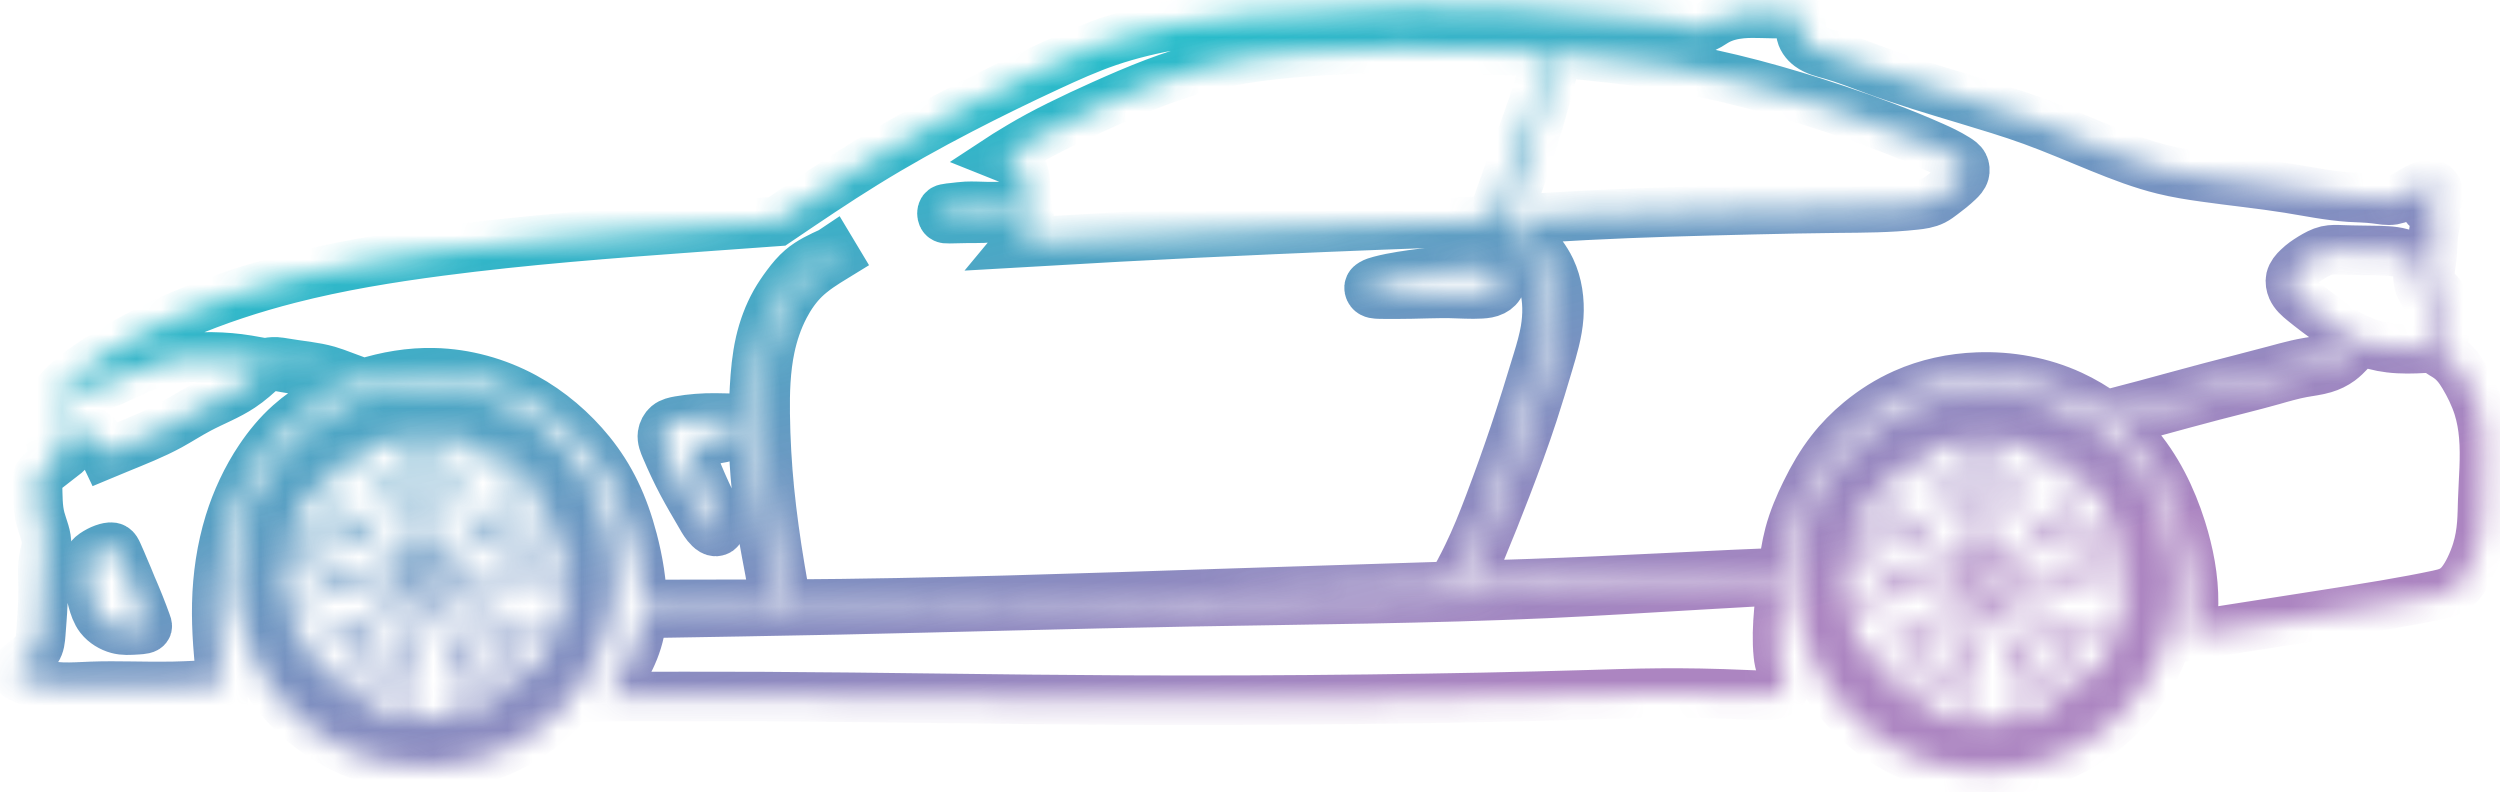<svg xmlns="http://www.w3.org/2000/svg" width="101" height="32" viewBox="0 0 101 32" fill="none">
    <mask id="path-1-inside-1" fill="white">
        <path d="M100.344 17.631C100.312 17.229 100.242 16.831 100.12 16.444C99.978 16.001 99.769 15.574 99.537 15.186C99.353 14.881 99.156 14.601 98.782 14.374C98.65 14.294 98.496 14.219 98.483 14.119C98.471 14.026 98.583 13.911 98.653 13.796C98.805 13.551 98.787 13.304 98.787 13.039C98.787 13.034 98.787 13.029 98.787 13.024C98.787 12.666 98.825 12.284 98.645 11.989C98.531 11.799 98.324 11.646 98.231 11.454C98.1 11.181 98.192 10.831 98.234 10.504C98.299 10.019 98.261 9.589 98.374 9.104C98.398 8.996 98.431 8.886 98.408 8.791C98.386 8.689 98.299 8.606 98.189 8.524C98.105 8.461 98.007 8.399 97.995 8.349C97.97 8.244 98.331 8.199 98.463 8.049C98.558 7.941 98.54 7.784 98.478 7.656C98.436 7.574 98.376 7.504 98.299 7.471C98.194 7.426 98.057 7.454 97.935 7.494C97.686 7.576 97.487 7.709 97.272 7.834C97.09 7.941 96.896 8.041 96.692 8.076C96.457 8.114 96.213 8.064 95.972 8.034C95.62 7.989 95.274 7.986 94.928 7.966C94.098 7.911 93.273 7.741 92.446 7.606C91.325 7.426 90.198 7.316 89.075 7.156C88.514 7.079 87.953 6.989 87.403 6.854C86.523 6.639 85.674 6.311 84.831 5.969C83.919 5.599 83.02 5.209 82.098 4.874C81.209 4.551 80.299 4.281 79.39 4.006C78.154 3.636 76.915 3.264 75.712 2.819C75.139 2.609 74.571 2.381 73.97 2.211C73.666 2.126 73.355 2.056 73.103 1.871C72.924 1.736 72.777 1.544 72.752 1.309C72.729 1.076 72.824 0.801 72.684 0.661C72.635 0.611 72.555 0.579 72.475 0.561C72.328 0.526 72.184 0.539 72.039 0.544C71.486 0.569 70.92 0.501 70.365 0.551C70.001 0.586 69.64 0.671 69.311 0.864C69.126 0.971 68.954 1.111 68.765 1.149C68.501 1.201 68.209 1.049 67.92 0.964C67.599 0.869 67.282 0.859 66.964 0.839C66.363 0.801 65.755 0.729 65.15 0.664C63.655 0.504 62.165 0.381 60.667 0.321C59.357 0.269 58.044 0.264 56.733 0.289C54.642 0.326 52.559 0.436 50.466 0.629C48.53 0.809 46.587 1.059 44.76 1.686C43.951 1.964 43.166 2.316 42.386 2.679C41.172 3.241 39.974 3.826 38.788 4.441C37.482 5.119 36.194 5.836 34.943 6.609C33.737 7.354 32.564 8.151 31.39 8.946C30.314 9.024 29.24 9.101 28.163 9.179C24.698 9.431 21.232 9.694 17.781 10.146C15.732 10.414 13.687 10.749 11.688 11.261C10.206 11.641 8.748 12.116 7.336 12.721C6.03 13.281 4.762 13.951 3.603 14.744C3.214 15.011 2.838 15.291 2.502 15.649C2.325 15.836 2.16 16.044 2.106 16.281C2.061 16.464 2.083 16.661 2.088 16.856C2.091 16.961 2.091 17.064 2.088 17.166C2.078 17.454 2.053 17.736 2.081 18.031C2.101 18.224 2.14 18.421 2.088 18.596C2.048 18.721 1.959 18.834 1.849 18.926C1.744 19.016 1.62 19.086 1.56 19.194C1.508 19.294 1.513 19.429 1.515 19.561C1.53 20.059 1.515 20.506 1.635 20.959C1.729 21.309 1.901 21.661 1.876 22.016C1.866 22.171 1.817 22.326 1.782 22.484C1.694 22.911 1.734 23.346 1.739 23.781C1.749 24.394 1.694 25.001 1.647 25.614C1.63 25.834 1.615 26.056 1.48 26.256C1.221 26.641 0.523 26.949 0.625 27.196C0.68 27.324 0.939 27.434 1.186 27.519C2.15 27.849 2.9 27.759 3.703 27.729C4.739 27.691 5.865 27.749 6.962 27.729C7.63 27.716 8.287 27.674 8.945 27.631C8.838 26.554 8.733 25.474 8.758 24.391C8.783 23.284 8.943 22.174 9.269 21.114C9.553 20.199 9.962 19.321 10.495 18.526C10.839 18.014 11.235 17.534 11.694 17.124C12.453 16.444 13.38 15.951 14.355 15.606C14.374 15.599 14.394 15.591 14.417 15.584C14.322 15.549 14.227 15.514 14.135 15.479C14.026 15.436 13.916 15.396 13.806 15.354C13.697 15.314 13.587 15.271 13.475 15.234C13.335 15.186 13.196 15.144 13.054 15.106C12.845 15.054 12.633 15.016 12.418 14.986C12.132 14.944 11.845 14.914 11.556 14.861C11.407 14.834 11.257 14.801 11.108 14.801C11.021 14.799 10.934 14.809 10.849 14.821C10.796 14.831 10.744 14.841 10.692 14.851C10.393 15.134 10.086 15.409 9.747 15.634C9.222 15.986 8.614 16.214 8.048 16.514C7.645 16.726 7.263 16.976 6.865 17.194C6.197 17.559 5.482 17.836 4.777 18.126C4.595 18.201 4.413 18.276 4.233 18.351C4.159 18.196 4.086 18.041 4.019 17.874C3.967 17.739 3.919 17.599 3.807 17.514C3.675 17.411 3.451 17.389 3.316 17.474C3.207 17.539 3.155 17.671 3.09 17.794C2.97 18.014 2.813 18.194 2.639 18.351C2.559 18.421 2.479 18.486 2.395 18.551C2.4 18.521 2.402 18.494 2.405 18.466C2.41 18.354 2.4 18.254 2.39 18.161C2.385 18.109 2.377 18.061 2.372 18.016C2.37 17.976 2.367 17.939 2.365 17.901C2.362 17.864 2.36 17.824 2.36 17.786C2.36 17.709 2.36 17.629 2.362 17.549C2.365 17.429 2.375 17.306 2.377 17.176C2.38 17.134 2.382 17.089 2.382 17.044C2.382 16.991 2.382 16.939 2.382 16.886C2.38 16.844 2.38 16.804 2.377 16.764C2.375 16.724 2.375 16.686 2.372 16.649C2.37 16.576 2.37 16.511 2.372 16.454C2.375 16.421 2.38 16.389 2.385 16.361C2.39 16.341 2.395 16.321 2.402 16.299C2.41 16.276 2.419 16.256 2.429 16.234C2.452 16.189 2.479 16.141 2.512 16.094C2.562 16.021 2.624 15.946 2.694 15.871C2.709 15.856 2.723 15.839 2.741 15.821C2.933 15.834 3.125 15.784 3.316 15.744C3.588 15.684 3.86 15.641 4.119 15.561C4.478 15.451 4.814 15.276 5.16 15.114C5.728 14.846 6.319 14.616 6.932 14.514C7.226 14.464 7.527 14.444 7.826 14.431C8.32 14.411 8.816 14.411 9.306 14.456C9.77 14.496 10.228 14.579 10.689 14.664C10.844 14.636 11.001 14.611 11.158 14.619C11.262 14.624 11.37 14.644 11.474 14.661C11.786 14.716 12.097 14.754 12.409 14.799C12.69 14.841 12.974 14.891 13.248 14.969C13.453 15.029 13.652 15.104 13.851 15.179C13.856 15.181 13.864 15.184 13.869 15.186C14.145 15.289 14.417 15.389 14.693 15.491C15.615 15.199 16.572 15.036 17.529 15.059C18.8 15.086 20.07 15.439 21.187 16.044C22.231 16.611 23.143 17.404 23.845 18.271C24.658 19.276 25.191 20.384 25.567 21.826C25.779 22.639 25.941 23.556 25.941 24.421C26.623 24.419 27.306 24.419 27.989 24.416C29.083 24.416 30.177 24.416 31.268 24.411C31.258 24.259 31.246 24.109 31.231 23.956C31.173 23.411 31.061 22.874 30.959 22.331C30.76 21.284 30.598 20.226 30.511 19.164C30.418 18.001 30.416 16.834 30.483 15.666C30.518 15.049 30.573 14.434 30.71 13.831C30.839 13.271 31.039 12.721 31.32 12.221C31.46 11.974 31.619 11.739 31.791 11.509C31.968 11.271 32.157 11.044 32.377 10.856C32.723 10.561 33.147 10.366 33.568 10.174C33.58 10.166 33.593 10.159 33.605 10.151C33.65 10.226 33.697 10.304 33.742 10.379C33.306 10.646 32.873 10.916 32.511 11.266C32.182 11.586 31.913 11.974 31.699 12.386C31.422 12.914 31.233 13.481 31.111 14.061C30.929 14.936 30.902 15.836 30.914 16.734C30.927 17.761 30.986 18.781 31.086 19.796C31.191 20.844 31.338 21.889 31.51 22.926C31.592 23.421 31.682 23.916 31.769 24.409C37.756 24.374 43.744 24.161 49.729 23.966C52.358 23.879 54.986 23.796 57.615 23.716C57.956 23.706 58.298 23.694 58.636 23.684C58.861 23.276 59.083 22.869 59.284 22.451C59.613 21.779 59.892 21.079 60.159 20.376C60.515 19.436 60.854 18.491 61.175 17.541C61.507 16.549 61.818 15.551 62.12 14.549C62.242 14.149 62.359 13.746 62.431 13.329C62.533 12.721 62.531 12.084 62.367 11.491C62.252 11.076 62.057 10.681 61.818 10.324C61.569 9.951 61.273 9.619 60.976 9.286C61.086 9.256 61.198 9.226 61.307 9.196C61.484 9.376 61.661 9.554 61.833 9.741C62.152 10.086 62.449 10.461 62.651 10.884C62.927 11.466 63.019 12.144 62.974 12.794C62.927 13.446 62.74 14.071 62.553 14.694C62.354 15.366 62.152 16.034 61.935 16.699C61.609 17.696 61.243 18.684 60.867 19.666C60.528 20.549 60.179 21.426 59.815 22.299C59.743 22.474 59.668 22.649 59.588 22.819C59.456 23.109 59.304 23.389 59.152 23.669C60.939 23.611 62.725 23.554 64.509 23.474C66.361 23.394 68.212 23.294 70.061 23.209C70.716 23.181 71.369 23.154 72.024 23.126C72.082 22.599 72.159 22.079 72.293 21.569C72.45 20.986 72.687 20.424 72.954 19.881C73.243 19.291 73.569 18.726 73.973 18.209C74.311 17.774 74.705 17.374 75.139 17.016C75.682 16.569 76.282 16.189 76.923 15.904C77.857 15.486 78.871 15.271 79.893 15.234C81.196 15.184 82.507 15.424 83.685 15.966C84.166 16.189 84.624 16.459 85.053 16.774C85.599 16.631 86.144 16.489 86.688 16.344C87.545 16.114 88.399 15.876 89.259 15.649C90.131 15.419 91.011 15.199 91.878 14.966C92.03 14.926 92.179 14.884 92.331 14.844C92.63 14.766 92.932 14.691 93.243 14.639C93.525 14.591 93.814 14.559 94.066 14.436C94.267 14.339 94.447 14.184 94.606 14.016C94.748 13.874 94.873 13.721 95 13.569C94.703 13.406 94.424 13.211 94.148 13.011C93.776 12.744 93.41 12.469 93.041 12.169C92.867 12.026 92.69 11.876 92.595 11.661C92.541 11.534 92.513 11.381 92.543 11.246C92.583 11.076 92.707 10.931 92.832 10.814C93.009 10.641 93.183 10.526 93.38 10.404C93.567 10.291 93.779 10.171 93.998 10.121C94.205 10.074 94.422 10.086 94.634 10.094C95.147 10.116 95.64 10.111 96.144 10.124C96.532 10.136 96.926 10.156 97.29 10.329C97.424 10.394 97.554 10.476 97.638 10.581C97.671 10.624 97.696 10.666 97.718 10.716C97.701 10.831 97.686 10.949 97.683 11.066C97.678 11.224 97.696 11.384 97.746 11.534C97.788 11.661 97.858 11.781 97.94 11.889C97.987 11.951 98.037 12.009 98.092 12.066C98.152 12.131 98.217 12.196 98.254 12.274C98.269 12.311 98.281 12.351 98.289 12.394C98.311 12.509 98.309 12.626 98.309 12.741C98.311 12.841 98.311 12.941 98.311 13.039C98.311 13.121 98.311 13.204 98.306 13.289C98.301 13.359 98.296 13.429 98.271 13.491C98.249 13.546 98.209 13.596 98.172 13.649C98.119 13.721 98.072 13.799 98.042 13.884C98.022 13.941 98.012 14.004 98.002 14.066C97.987 14.069 97.972 14.069 97.957 14.069C97.484 14.096 97.008 14.109 96.537 14.051C96.126 14.001 95.72 13.896 95.341 13.734C95.299 13.786 95.254 13.836 95.212 13.889C95.119 13.999 95.025 14.109 94.928 14.214C94.808 14.341 94.683 14.466 94.544 14.569C94.35 14.711 94.128 14.819 93.898 14.886C93.617 14.971 93.325 15.001 93.036 15.054C92.83 15.091 92.625 15.141 92.421 15.194C92.217 15.246 92.015 15.306 91.811 15.364C91.011 15.589 90.203 15.784 89.399 15.994C88.581 16.206 87.766 16.434 86.952 16.654C86.441 16.791 85.928 16.926 85.414 17.061C85.716 17.311 85.998 17.584 86.254 17.879C87.126 18.871 87.727 20.091 88.128 21.364C88.434 22.341 88.629 23.351 88.621 24.361C88.616 24.799 88.576 25.236 88.537 25.674C89.01 25.599 89.483 25.524 89.957 25.449C91.165 25.259 92.369 25.071 93.587 24.881C94.519 24.736 95.458 24.589 96.358 24.436C97.13 24.304 97.875 24.166 98.478 24.036C98.835 23.959 99.138 23.886 99.427 23.534C99.679 23.226 99.918 22.711 100.063 22.246C100.295 21.489 100.28 20.859 100.302 20.201C100.33 19.364 100.417 18.481 100.344 17.631ZM3.528 22.794C3.536 22.736 3.546 22.679 3.566 22.626C3.623 22.486 3.763 22.389 3.895 22.309C4.022 22.234 4.146 22.176 4.296 22.134C4.4 22.106 4.52 22.084 4.602 22.131C4.672 22.169 4.714 22.256 4.752 22.339C4.856 22.561 4.931 22.751 5.023 22.966C5.071 23.074 5.123 23.189 5.168 23.304C5.262 23.551 5.37 23.791 5.474 24.036C5.581 24.289 5.684 24.549 5.776 24.791C5.821 24.909 5.863 25.021 5.913 25.161C5.935 25.216 5.958 25.276 5.948 25.319C5.923 25.419 5.728 25.431 5.561 25.441C5.215 25.464 4.991 25.476 4.757 25.414C4.495 25.346 4.218 25.181 4.039 24.954C3.885 24.754 3.805 24.509 3.738 24.264C3.648 23.924 3.583 23.589 3.543 23.244C3.526 23.096 3.513 22.946 3.528 22.794ZM29.793 17.231C29.731 17.411 29.546 17.544 29.359 17.624C29.088 17.739 28.819 17.736 28.517 17.781C28.338 17.806 28.146 17.851 28.049 17.984C28.001 18.051 27.977 18.139 27.966 18.226C27.944 18.421 28.004 18.609 28.071 18.794C28.253 19.299 28.487 19.799 28.694 20.241C28.806 20.479 28.911 20.701 29.023 21.021C29.078 21.179 29.135 21.359 29.033 21.436C29.003 21.456 28.961 21.471 28.921 21.474C28.821 21.476 28.734 21.411 28.662 21.341C28.512 21.196 28.418 21.029 28.32 20.859C28.064 20.419 27.797 19.969 27.558 19.519C27.319 19.066 27.107 18.614 26.898 18.124C26.818 17.939 26.738 17.749 26.763 17.554C26.783 17.411 26.86 17.264 26.97 17.171C27.097 17.066 27.266 17.031 27.436 17.001C27.934 16.914 28.41 16.881 28.896 16.884C29.2 16.884 29.509 16.899 29.818 16.911C29.82 17.024 29.825 17.134 29.793 17.231ZM40.535 8.744C40.26 8.764 39.986 8.801 39.71 8.814C39.518 8.821 39.326 8.819 39.137 8.819C38.873 8.821 38.618 8.829 38.327 8.836C38.255 8.839 38.18 8.839 38.128 8.801C38.093 8.776 38.07 8.731 38.06 8.681C38.043 8.601 38.06 8.506 38.118 8.464C38.142 8.444 38.177 8.436 38.21 8.429C38.312 8.406 38.409 8.399 38.509 8.389C38.681 8.369 38.858 8.346 39.035 8.336C39.304 8.324 39.573 8.341 39.842 8.346C40.096 8.354 40.353 8.346 40.609 8.336C40.819 8.331 41.028 8.321 41.237 8.311C41.247 8.404 41.257 8.491 41.272 8.579C41.277 8.606 41.282 8.631 41.289 8.659C41.24 8.669 41.192 8.679 41.145 8.689C40.943 8.724 40.739 8.729 40.535 8.744ZM60.615 11.451C60.578 11.589 60.458 11.699 60.328 11.764C60.176 11.841 60.007 11.861 59.84 11.871C59.419 11.896 59 11.861 58.582 11.854C58.3 11.849 58.019 11.856 57.737 11.861C57.271 11.874 56.808 11.886 56.364 11.886C56.157 11.889 55.955 11.886 55.724 11.881C55.587 11.876 55.437 11.874 55.36 11.771C55.315 11.714 55.293 11.621 55.323 11.559C55.343 11.516 55.382 11.486 55.425 11.461C55.524 11.401 55.636 11.369 55.749 11.339C56.045 11.261 56.332 11.206 56.626 11.159C57.174 11.071 57.739 11.004 58.298 10.951C58.704 10.911 59.107 10.879 59.529 10.854C59.812 10.836 60.104 10.821 60.356 10.941C60.428 10.976 60.495 11.021 60.543 11.086C60.62 11.186 60.647 11.329 60.615 11.451ZM60.271 8.921C57.303 9.031 54.336 9.141 51.368 9.274C49.315 9.364 47.262 9.464 45.209 9.574C43.876 9.646 42.543 9.721 41.21 9.799C41.285 9.709 41.357 9.621 41.417 9.521C41.511 9.366 41.569 9.184 41.581 9.001C41.596 8.719 41.501 8.441 41.466 8.164C41.434 7.911 41.451 7.659 41.429 7.396C41.412 7.151 41.357 6.896 41.207 6.719C41.105 6.596 40.953 6.511 40.804 6.441C40.711 6.399 40.622 6.361 40.529 6.324C40.564 6.301 40.602 6.279 40.639 6.256C40.873 6.116 41.033 6.016 41.2 5.916C42.172 5.331 43.353 4.769 44.506 4.249C45.936 3.606 47.324 3.031 48.797 2.666C49.963 2.379 51.181 2.221 52.395 2.119C53.765 2.004 55.133 1.954 56.501 1.951C57.752 1.951 59.005 1.986 60.258 2.021C61.023 2.044 61.788 2.064 62.551 2.086C62.424 2.629 62.269 3.166 62.102 3.699C61.671 5.059 61.151 6.391 60.677 7.739C60.538 8.131 60.403 8.526 60.271 8.921ZM79.365 6.994C79.327 7.131 79.223 7.239 79.121 7.334C78.914 7.531 78.712 7.689 78.495 7.851C78.378 7.941 78.256 8.034 78.124 8.101C77.887 8.221 77.613 8.259 77.344 8.286C76.312 8.399 75.306 8.399 74.289 8.409C73.143 8.419 71.989 8.446 70.836 8.471C68.566 8.526 66.301 8.584 64.038 8.701C62.959 8.756 61.883 8.824 60.804 8.894C61.111 8.066 61.42 7.236 61.699 6.399C61.998 5.509 62.264 4.606 62.508 3.696C62.651 3.174 62.785 2.649 62.917 2.126C64.412 2.271 65.907 2.419 67.382 2.664C69.695 3.049 71.957 3.674 74.212 4.431C75.547 4.879 76.878 5.374 78.094 5.916C78.4 6.051 78.702 6.191 79.036 6.399C79.153 6.471 79.275 6.551 79.335 6.669C79.385 6.766 79.394 6.889 79.365 6.994ZM80.237 15.784C76.003 15.784 72.572 19.226 72.572 23.476C72.572 27.724 76.003 31.166 80.237 31.166C84.47 31.166 87.904 27.724 87.904 23.476C87.904 19.226 84.47 15.784 80.237 15.784ZM85.322 20.816C85.145 20.854 84.968 20.894 84.791 20.934C84.495 21.001 84.198 21.071 83.904 21.154C83.558 21.251 83.217 21.371 82.875 21.489C82.923 21.429 82.97 21.366 83.015 21.304C83.209 21.036 83.379 20.751 83.553 20.471C83.782 20.104 84.024 19.744 84.268 19.384C84.692 19.804 85.046 20.284 85.322 20.816ZM84.079 19.204C83.987 19.301 83.894 19.399 83.81 19.504C83.618 19.736 83.466 19.999 83.309 20.256C82.998 20.764 82.669 21.251 82.23 21.671C82.063 21.829 81.881 21.979 81.709 22.109C81.59 22.199 81.475 22.279 81.313 22.369C81.184 22.439 81.027 22.511 80.944 22.434C80.917 22.409 80.897 22.369 80.887 22.329C80.865 22.251 80.872 22.179 80.877 22.106C80.887 21.969 80.889 21.831 80.9 21.694C80.919 21.476 80.959 21.259 81.027 21.051C81.099 20.836 81.201 20.631 81.308 20.429C81.49 20.084 81.682 19.744 81.891 19.416C82.138 19.024 82.409 18.649 82.681 18.271C83.192 18.511 83.66 18.826 84.079 19.204ZM82.397 18.146C82.2 18.431 82.001 18.716 81.809 19.004C81.567 19.364 81.331 19.726 81.096 20.099C81.059 20.159 81.022 20.219 80.984 20.281C80.962 19.914 80.939 19.546 80.894 19.184C80.86 18.879 80.81 18.579 80.757 18.279C80.728 18.099 80.695 17.919 80.663 17.739C81.261 17.784 81.844 17.921 82.397 18.146ZM79.611 18.724C79.646 18.399 79.671 18.074 79.698 17.749C79.883 17.731 80.065 17.721 80.249 17.724C80.302 18.044 80.354 18.366 80.414 18.686C80.501 19.171 80.603 19.656 80.645 20.149C80.67 20.426 80.678 20.706 80.683 20.986C80.643 21.176 80.625 21.374 80.608 21.564C80.591 21.739 80.571 21.909 80.558 22.096C80.551 22.226 80.548 22.364 80.471 22.451C80.381 22.554 80.192 22.589 80.06 22.534C79.978 22.499 79.915 22.431 79.875 22.356C79.796 22.214 79.783 22.049 79.761 21.886C79.726 21.621 79.661 21.366 79.569 21.121C79.556 21.091 79.546 21.064 79.534 21.034C79.514 20.756 79.494 20.479 79.494 20.201C79.497 19.706 79.561 19.216 79.611 18.724ZM80.743 23.476C80.743 23.756 80.516 23.984 80.237 23.984C79.958 23.984 79.731 23.756 79.731 23.476C79.731 23.194 79.958 22.966 80.237 22.966C80.516 22.966 80.743 23.194 80.743 23.476ZM79.287 17.801C79.27 17.984 79.252 18.164 79.238 18.344C79.21 18.649 79.183 18.954 79.17 19.259C79.155 19.619 79.163 19.981 79.168 20.344C79.128 20.279 79.083 20.216 79.038 20.154C78.844 19.884 78.627 19.636 78.415 19.384C78.136 19.049 77.872 18.706 77.606 18.364C78.134 18.091 78.699 17.901 79.287 17.801ZM77.376 18.491C77.441 18.609 77.503 18.726 77.576 18.839C77.738 19.094 77.939 19.321 78.136 19.551C78.52 20.004 78.881 20.466 79.143 21.016C79.243 21.224 79.327 21.444 79.397 21.649C79.444 21.791 79.487 21.926 79.519 22.106C79.546 22.251 79.569 22.424 79.469 22.479C79.437 22.496 79.392 22.504 79.35 22.501C79.272 22.499 79.205 22.469 79.138 22.441C79.011 22.391 78.881 22.346 78.754 22.291C78.552 22.206 78.358 22.101 78.184 21.971C78.002 21.836 77.84 21.676 77.68 21.511C77.409 21.231 77.147 20.944 76.9 20.644C76.606 20.286 76.332 19.909 76.061 19.534C76.447 19.124 76.888 18.771 77.376 18.491ZM75.854 19.766C76.063 20.044 76.272 20.321 76.484 20.594C76.751 20.936 77.022 21.274 77.302 21.611C77.346 21.666 77.394 21.721 77.441 21.776C77.085 21.684 76.731 21.591 76.372 21.521C76.073 21.461 75.772 21.416 75.473 21.374C75.291 21.346 75.111 21.321 74.932 21.296C75.159 20.739 75.468 20.226 75.854 19.766ZM74.79 21.684C75.109 21.734 75.43 21.784 75.752 21.826C76.24 21.894 76.731 21.946 77.209 22.056C77.481 22.119 77.748 22.199 78.014 22.281C78.184 22.379 78.365 22.456 78.54 22.531C78.702 22.604 78.856 22.674 79.031 22.744C79.15 22.789 79.28 22.836 79.34 22.936C79.407 23.054 79.382 23.244 79.29 23.354C79.233 23.421 79.148 23.459 79.063 23.476C78.906 23.506 78.747 23.466 78.585 23.439C78.323 23.391 78.061 23.374 77.8 23.386C77.767 23.386 77.738 23.389 77.708 23.391C77.436 23.324 77.167 23.259 76.903 23.171C76.437 23.019 75.991 22.804 75.54 22.604C75.243 22.471 74.942 22.346 74.643 22.219C74.683 22.039 74.73 21.861 74.79 21.684ZM74.566 22.629C74.733 22.701 74.9 22.774 75.064 22.844C75.346 22.964 75.625 23.084 75.911 23.189C76.25 23.316 76.594 23.421 76.94 23.526C76.865 23.546 76.791 23.569 76.719 23.594C76.404 23.694 76.101 23.826 75.794 23.949C75.393 24.111 74.987 24.259 74.581 24.409C74.484 23.819 74.478 23.221 74.566 22.629ZM74.628 24.666C74.76 24.641 74.892 24.616 75.022 24.581C75.313 24.506 75.59 24.384 75.869 24.269C76.415 24.041 76.968 23.839 77.568 23.759C77.795 23.729 78.032 23.716 78.246 23.714C78.395 23.711 78.535 23.711 78.719 23.736C78.864 23.756 79.033 23.789 79.056 23.901C79.063 23.936 79.053 23.981 79.041 24.021C79.013 24.094 78.963 24.149 78.919 24.206C78.829 24.311 78.747 24.421 78.657 24.524C78.515 24.691 78.356 24.844 78.179 24.971C77.994 25.104 77.79 25.206 77.588 25.309C77.237 25.481 76.883 25.641 76.522 25.784C76.091 25.954 75.652 26.099 75.211 26.244C74.939 25.749 74.745 25.219 74.628 24.666ZM76.532 27.864C76.076 27.476 75.684 27.021 75.368 26.511C75.694 26.399 76.023 26.284 76.347 26.166C76.753 26.016 77.157 25.861 77.563 25.701C77.63 25.674 77.695 25.646 77.763 25.619C77.566 25.929 77.369 26.239 77.192 26.559C77.042 26.826 76.905 27.099 76.771 27.374C76.691 27.536 76.611 27.701 76.532 27.864ZM77.683 28.626C77.802 28.489 77.922 28.351 78.042 28.216C78.241 27.986 78.443 27.756 78.63 27.516C78.854 27.231 79.061 26.934 79.267 26.639C79.265 26.716 79.263 26.791 79.263 26.869C79.26 27.201 79.292 27.531 79.315 27.861C79.345 28.294 79.36 28.729 79.375 29.161C78.784 29.071 78.216 28.891 77.683 28.626ZM79.377 25.864C79.23 26.101 79.083 26.339 78.919 26.561C78.63 26.961 78.288 27.319 77.959 27.689C77.743 27.931 77.531 28.179 77.319 28.426C77.159 28.331 77.005 28.231 76.856 28.121C77.002 27.829 77.147 27.541 77.289 27.246C77.503 26.801 77.705 26.349 77.957 25.926C78.101 25.686 78.258 25.456 78.418 25.226C78.562 25.096 78.692 24.946 78.819 24.804C78.936 24.671 79.051 24.546 79.17 24.401C79.252 24.301 79.335 24.191 79.449 24.166C79.581 24.136 79.753 24.219 79.828 24.341C79.875 24.419 79.885 24.509 79.875 24.596C79.856 24.756 79.768 24.896 79.691 25.041C79.567 25.276 79.469 25.521 79.4 25.774C79.392 25.804 79.385 25.834 79.377 25.864ZM79.631 29.196C79.649 29.061 79.666 28.929 79.674 28.794C79.691 28.494 79.661 28.191 79.639 27.889C79.591 27.296 79.571 26.709 79.681 26.111C79.723 25.884 79.783 25.656 79.848 25.449C79.89 25.304 79.938 25.171 80.017 25.004C80.08 24.874 80.162 24.721 80.277 24.734C80.311 24.739 80.351 24.761 80.384 24.786C80.446 24.834 80.483 24.899 80.523 24.961C80.596 25.076 80.673 25.189 80.745 25.306C80.857 25.494 80.952 25.694 81.019 25.904C81.086 26.119 81.124 26.344 81.156 26.571C81.211 26.959 81.253 27.346 81.278 27.734C81.306 28.196 81.308 28.661 81.308 29.126C80.755 29.231 80.192 29.256 79.631 29.196ZM81.612 29.059C81.605 28.711 81.597 28.364 81.585 28.019C81.57 27.584 81.547 27.154 81.52 26.714C81.515 26.644 81.51 26.571 81.505 26.499C81.737 26.784 81.971 27.066 82.22 27.336C82.427 27.559 82.644 27.771 82.86 27.986C82.99 28.114 83.12 28.241 83.249 28.371C82.741 28.684 82.19 28.916 81.612 29.059ZM83.596 28.136C83.366 27.906 83.137 27.679 82.9 27.454C82.544 27.111 82.178 26.779 81.856 26.409C81.672 26.199 81.505 25.974 81.335 25.751C81.256 25.574 81.154 25.404 81.056 25.239C80.969 25.086 80.887 24.939 80.785 24.779C80.715 24.671 80.638 24.556 80.648 24.439C80.66 24.306 80.792 24.166 80.934 24.131C81.019 24.111 81.109 24.131 81.186 24.166C81.333 24.234 81.44 24.361 81.552 24.479C81.737 24.671 81.939 24.841 82.158 24.986C82.183 25.001 82.21 25.019 82.235 25.034C82.414 25.249 82.594 25.461 82.756 25.686C83.045 26.086 83.279 26.524 83.526 26.951C83.69 27.234 83.86 27.511 84.029 27.791C83.889 27.914 83.745 28.029 83.596 28.136ZM84.331 27.504C84.238 27.349 84.146 27.191 84.052 27.036C83.897 26.774 83.74 26.511 83.571 26.259C83.371 25.956 83.154 25.666 82.935 25.379C83.007 25.406 83.08 25.431 83.154 25.454C83.468 25.559 83.79 25.631 84.109 25.711C84.53 25.816 84.946 25.936 85.362 26.056C85.093 26.591 84.747 27.076 84.331 27.504ZM85.472 25.821C85.352 25.761 85.23 25.704 85.105 25.656C84.826 25.546 84.53 25.481 84.236 25.411C83.66 25.271 83.097 25.109 82.564 24.819C82.362 24.709 82.163 24.581 81.988 24.456C81.864 24.371 81.752 24.286 81.62 24.159C81.513 24.059 81.395 23.931 81.443 23.826C81.458 23.794 81.49 23.764 81.525 23.739C81.59 23.696 81.662 23.681 81.734 23.661C81.866 23.629 81.996 23.589 82.13 23.559C82.342 23.509 82.561 23.479 82.781 23.479C83.005 23.481 83.232 23.516 83.456 23.556C83.84 23.621 84.221 23.701 84.597 23.799C85.043 23.914 85.484 24.056 85.925 24.199C85.855 24.761 85.703 25.304 85.472 25.821ZM85.955 23.889C85.624 23.789 85.292 23.689 84.961 23.594C84.545 23.474 84.129 23.361 83.705 23.251C83.635 23.234 83.566 23.216 83.496 23.201C83.837 23.066 84.178 22.931 84.51 22.776C84.784 22.649 85.053 22.506 85.325 22.366C85.487 22.281 85.646 22.199 85.808 22.116C85.95 22.699 86 23.294 85.955 23.889ZM84.831 22.161C84.398 22.396 83.969 22.644 83.518 22.836C83.262 22.946 82.998 23.039 82.736 23.131C82.541 23.151 82.35 23.196 82.163 23.236C81.991 23.274 81.824 23.309 81.642 23.356C81.517 23.389 81.385 23.429 81.278 23.381C81.156 23.326 81.064 23.159 81.076 23.014C81.081 22.926 81.129 22.846 81.186 22.784C81.296 22.664 81.448 22.601 81.595 22.531C81.836 22.414 82.058 22.274 82.263 22.109C82.285 22.091 82.31 22.071 82.332 22.051C82.591 21.946 82.848 21.841 83.112 21.754C83.581 21.604 84.066 21.514 84.547 21.411C84.866 21.341 85.183 21.266 85.499 21.191C85.571 21.361 85.639 21.534 85.694 21.711C85.404 21.859 85.118 22.009 84.831 22.161ZM71.885 26.721C71.969 27.121 72.206 27.606 72.067 27.851C71.91 28.136 71.252 28.099 70.649 28.071C67.778 27.941 66.082 28.011 64.128 28.069C58.928 28.226 51.911 28.316 45.446 28.284C40.358 28.261 35.608 28.164 30.74 28.141C28.687 28.134 26.611 28.136 24.538 28.141C24.802 27.744 25.069 27.349 25.298 26.934C25.535 26.496 25.732 26.039 25.839 25.531C25.889 25.291 25.918 25.039 25.931 24.781C28.582 24.736 31.231 24.694 33.882 24.639C38.626 24.536 43.367 24.399 48.114 24.311C52.916 24.224 57.719 24.191 62.519 23.974C64.572 23.879 66.622 23.751 68.673 23.631C69.779 23.566 70.883 23.504 71.989 23.441C71.974 23.569 71.962 23.696 71.949 23.824C71.89 24.401 71.825 24.981 71.812 25.576C71.807 25.881 71.815 26.189 71.845 26.461C71.855 26.549 71.865 26.634 71.885 26.721ZM17.188 15.601C12.954 15.601 9.523 19.046 9.523 23.294C9.523 27.541 12.954 30.984 17.188 30.984C21.421 30.984 24.855 27.541 24.855 23.294C24.855 19.046 21.421 15.601 17.188 15.601ZM22.644 21.529C22.355 21.676 22.069 21.826 21.782 21.981C21.349 22.214 20.92 22.461 20.469 22.656C20.212 22.764 19.948 22.856 19.687 22.949C19.492 22.969 19.3 23.014 19.114 23.056C18.942 23.094 18.775 23.126 18.593 23.174C18.468 23.206 18.336 23.246 18.229 23.199C18.107 23.146 18.015 22.976 18.027 22.831C18.035 22.744 18.08 22.664 18.137 22.601C18.247 22.481 18.401 22.419 18.546 22.349C18.787 22.231 19.009 22.091 19.213 21.929C19.236 21.909 19.261 21.889 19.283 21.869C19.542 21.764 19.799 21.659 20.063 21.574C20.531 21.421 21.017 21.331 21.498 21.229C21.817 21.159 22.134 21.084 22.45 21.009C22.525 21.179 22.59 21.351 22.644 21.529ZM22.273 20.634C22.096 20.674 21.919 20.714 21.742 20.754C21.446 20.821 21.149 20.889 20.855 20.971C20.509 21.071 20.168 21.189 19.826 21.306C19.874 21.246 19.921 21.184 19.966 21.124C20.16 20.854 20.33 20.569 20.504 20.289C20.733 19.921 20.977 19.561 21.219 19.201C21.643 19.621 21.997 20.104 22.273 20.634ZM21.03 19.021C20.938 19.121 20.845 19.219 20.761 19.321C20.569 19.554 20.417 19.816 20.26 20.074C19.948 20.581 19.619 21.071 19.181 21.489C19.014 21.649 18.832 21.796 18.66 21.926C18.541 22.016 18.426 22.099 18.264 22.186C18.134 22.256 17.977 22.331 17.895 22.251C17.868 22.226 17.848 22.186 17.838 22.146C17.816 22.071 17.823 21.996 17.828 21.924C17.838 21.786 17.84 21.649 17.853 21.511C17.87 21.294 17.91 21.076 17.977 20.869C18.05 20.654 18.152 20.449 18.259 20.246C18.441 19.901 18.633 19.564 18.842 19.234C19.089 18.844 19.36 18.466 19.632 18.089C20.143 18.331 20.611 18.644 21.03 19.021ZM19.348 17.964C19.151 18.249 18.952 18.536 18.76 18.824C18.518 19.181 18.281 19.546 18.05 19.916C18.01 19.976 17.973 20.039 17.935 20.099C17.913 19.731 17.89 19.366 17.845 19.001C17.811 18.699 17.761 18.396 17.708 18.096C17.678 17.916 17.646 17.736 17.614 17.556C18.212 17.601 18.795 17.739 19.348 17.964ZM16.562 18.541C16.597 18.216 16.622 17.891 16.649 17.566C16.834 17.549 17.018 17.541 17.203 17.541C17.252 17.861 17.305 18.181 17.364 18.504C17.452 18.989 17.554 19.476 17.596 19.966C17.621 20.244 17.629 20.524 17.634 20.804C17.594 20.994 17.576 21.191 17.559 21.384C17.541 21.559 17.521 21.726 17.509 21.916C17.502 22.044 17.499 22.181 17.422 22.271C17.332 22.371 17.143 22.406 17.011 22.351C16.928 22.316 16.869 22.249 16.826 22.174C16.747 22.034 16.734 21.866 16.712 21.706C16.677 21.441 16.612 21.186 16.52 20.939C16.507 20.911 16.497 20.881 16.485 20.854C16.465 20.574 16.445 20.296 16.445 20.019C16.448 19.526 16.512 19.034 16.562 18.541ZM17.693 23.294C17.693 23.574 17.467 23.801 17.188 23.801C16.909 23.801 16.682 23.574 16.682 23.294C16.682 23.014 16.909 22.786 17.188 22.786C17.467 22.786 17.693 23.014 17.693 23.294ZM16.238 17.621C16.221 17.801 16.203 17.981 16.188 18.164C16.161 18.466 16.134 18.771 16.121 19.076C16.106 19.439 16.114 19.801 16.119 20.161C16.079 20.099 16.034 20.034 15.989 19.971C15.795 19.704 15.578 19.454 15.366 19.201C15.087 18.869 14.823 18.526 14.556 18.184C15.085 17.909 15.65 17.719 16.238 17.621ZM14.327 18.309C14.392 18.426 14.454 18.546 14.527 18.659C14.688 18.911 14.89 19.139 15.087 19.369C15.471 19.821 15.832 20.286 16.094 20.834C16.193 21.041 16.278 21.261 16.348 21.466C16.395 21.609 16.438 21.744 16.473 21.926C16.497 22.069 16.52 22.241 16.42 22.296C16.388 22.316 16.343 22.321 16.301 22.319C16.223 22.316 16.156 22.286 16.089 22.259C15.962 22.209 15.832 22.164 15.705 22.109C15.503 22.024 15.309 21.919 15.134 21.791C14.953 21.656 14.791 21.494 14.631 21.331C14.36 21.049 14.098 20.761 13.851 20.461C13.557 20.104 13.286 19.729 13.012 19.354C13.398 18.941 13.839 18.591 14.327 18.309ZM12.805 19.586C13.014 19.861 13.223 20.139 13.435 20.411C13.702 20.754 13.973 21.091 14.252 21.429C14.297 21.484 14.345 21.539 14.392 21.594C14.036 21.501 13.682 21.411 13.323 21.339C13.024 21.279 12.723 21.234 12.424 21.191C12.242 21.164 12.062 21.139 11.883 21.114C12.11 20.559 12.419 20.044 12.805 19.586ZM11.741 21.504C12.06 21.551 12.381 21.601 12.703 21.646C13.191 21.711 13.682 21.764 14.16 21.876C14.432 21.936 14.698 22.019 14.965 22.099C15.134 22.196 15.316 22.274 15.491 22.351C15.653 22.421 15.807 22.491 15.982 22.561C16.101 22.609 16.231 22.654 16.291 22.756C16.358 22.871 16.335 23.061 16.241 23.171C16.183 23.239 16.099 23.276 16.014 23.294C15.857 23.326 15.698 23.286 15.536 23.256C15.274 23.209 15.012 23.191 14.751 23.204C14.718 23.206 14.688 23.206 14.659 23.209C14.387 23.144 14.118 23.076 13.854 22.989C13.388 22.836 12.942 22.621 12.491 22.421C12.194 22.289 11.893 22.164 11.594 22.039C11.634 21.856 11.684 21.679 11.741 21.504ZM11.517 22.446C11.684 22.519 11.851 22.591 12.015 22.664C12.296 22.784 12.575 22.901 12.862 23.009C13.201 23.134 13.545 23.239 13.891 23.346C13.816 23.366 13.742 23.389 13.669 23.411C13.355 23.514 13.051 23.644 12.748 23.769C12.344 23.929 11.938 24.079 11.531 24.226C11.434 23.636 11.429 23.039 11.517 22.446ZM11.579 24.484C11.711 24.459 11.843 24.434 11.973 24.399C12.264 24.324 12.541 24.201 12.82 24.086C13.365 23.859 13.918 23.656 14.519 23.579C14.746 23.546 14.982 23.534 15.197 23.531C15.346 23.529 15.488 23.531 15.67 23.554C15.815 23.574 15.984 23.606 16.006 23.719C16.014 23.756 16.004 23.799 15.992 23.839C15.964 23.911 15.914 23.966 15.87 24.024C15.78 24.129 15.698 24.239 15.608 24.344C15.466 24.509 15.306 24.661 15.13 24.789C14.945 24.921 14.743 25.026 14.539 25.126C14.188 25.299 13.834 25.459 13.473 25.601C13.044 25.771 12.603 25.916 12.162 26.061C11.89 25.566 11.696 25.036 11.579 24.484ZM13.482 27.684C13.027 27.296 12.635 26.841 12.319 26.331C12.645 26.216 12.974 26.101 13.298 25.984C13.704 25.836 14.108 25.681 14.514 25.519C14.581 25.491 14.646 25.466 14.713 25.436C14.517 25.746 14.32 26.056 14.143 26.379C13.993 26.644 13.856 26.916 13.724 27.191C13.642 27.356 13.562 27.519 13.482 27.684ZM14.634 28.444C14.753 28.306 14.873 28.171 14.992 28.034C15.192 27.804 15.394 27.574 15.581 27.334C15.805 27.049 16.012 26.754 16.218 26.456C16.216 26.534 16.213 26.611 16.213 26.689C16.211 27.019 16.243 27.349 16.266 27.679C16.296 28.111 16.311 28.546 16.326 28.981C15.735 28.891 15.167 28.709 14.634 28.444ZM16.328 25.681C16.181 25.919 16.034 26.156 15.87 26.381C15.581 26.779 15.239 27.139 14.91 27.506C14.693 27.749 14.482 27.996 14.27 28.244C14.11 28.151 13.956 28.049 13.806 27.939C13.953 27.649 14.098 27.359 14.24 27.064C14.454 26.619 14.656 26.166 14.908 25.744C15.052 25.504 15.209 25.274 15.369 25.044C15.513 24.914 15.643 24.764 15.77 24.621C15.887 24.489 16.002 24.364 16.121 24.219C16.203 24.119 16.286 24.009 16.4 23.984C16.532 23.954 16.704 24.036 16.782 24.161C16.826 24.236 16.836 24.329 16.826 24.414C16.806 24.574 16.719 24.714 16.642 24.859C16.517 25.094 16.42 25.339 16.35 25.591C16.343 25.621 16.335 25.651 16.328 25.681ZM16.582 29.014C16.6 28.881 16.617 28.746 16.625 28.611C16.644 28.311 16.612 28.009 16.59 27.709C16.545 27.116 16.522 26.526 16.632 25.929C16.674 25.701 16.734 25.474 16.799 25.266C16.841 25.124 16.889 24.991 16.968 24.824C17.031 24.691 17.113 24.539 17.227 24.554C17.262 24.556 17.302 24.579 17.335 24.604C17.397 24.654 17.434 24.716 17.474 24.779C17.546 24.894 17.624 25.009 17.696 25.126C17.808 25.314 17.903 25.514 17.97 25.721C18.037 25.936 18.075 26.164 18.107 26.389C18.162 26.776 18.204 27.164 18.229 27.551C18.256 28.016 18.259 28.479 18.259 28.944C17.706 29.051 17.143 29.074 16.582 29.014ZM18.563 28.879C18.555 28.531 18.548 28.184 18.536 27.836C18.521 27.404 18.498 26.971 18.471 26.534C18.466 26.461 18.461 26.389 18.456 26.319C18.688 26.601 18.922 26.884 19.171 27.154C19.378 27.376 19.595 27.591 19.811 27.804C19.941 27.931 20.07 28.061 20.2 28.189C19.692 28.504 19.141 28.734 18.563 28.879ZM20.549 27.956C20.317 27.724 20.088 27.499 19.851 27.271C19.497 26.931 19.129 26.599 18.807 26.226C18.623 26.016 18.456 25.794 18.286 25.571C18.209 25.391 18.105 25.221 18.007 25.056C17.92 24.904 17.838 24.756 17.736 24.596C17.666 24.489 17.589 24.376 17.599 24.259C17.614 24.124 17.743 23.984 17.885 23.951C17.97 23.931 18.06 23.949 18.137 23.986C18.284 24.051 18.391 24.179 18.503 24.296C18.688 24.491 18.889 24.659 19.109 24.804C19.134 24.821 19.161 24.836 19.186 24.854C19.365 25.066 19.545 25.279 19.707 25.504C19.996 25.904 20.23 26.341 20.477 26.769C20.641 27.051 20.811 27.329 20.98 27.609C20.84 27.731 20.698 27.844 20.549 27.956ZM21.281 27.321C21.189 27.166 21.097 27.009 21.002 26.854C20.848 26.591 20.691 26.329 20.521 26.076C20.322 25.774 20.105 25.486 19.886 25.196C19.958 25.224 20.031 25.249 20.105 25.274C20.419 25.376 20.741 25.449 21.06 25.529C21.481 25.634 21.897 25.754 22.313 25.874C22.044 26.409 21.698 26.896 21.281 27.321ZM22.423 25.639C22.303 25.581 22.181 25.524 22.056 25.474C21.777 25.364 21.481 25.299 21.187 25.229C20.611 25.089 20.048 24.926 19.515 24.639C19.313 24.529 19.114 24.399 18.939 24.276C18.817 24.189 18.703 24.104 18.57 23.976C18.463 23.876 18.346 23.749 18.394 23.646C18.409 23.611 18.441 23.581 18.476 23.559C18.541 23.514 18.613 23.499 18.685 23.481C18.817 23.446 18.947 23.406 19.081 23.376C19.296 23.326 19.512 23.296 19.732 23.299C19.956 23.299 20.183 23.334 20.407 23.374C20.791 23.441 21.172 23.519 21.548 23.616C21.994 23.734 22.435 23.876 22.876 24.019C22.806 24.579 22.654 25.121 22.423 25.639ZM21.912 23.411C21.496 23.291 21.08 23.179 20.656 23.071C20.586 23.054 20.517 23.034 20.447 23.019C20.788 22.884 21.129 22.749 21.461 22.594C21.735 22.466 22.004 22.324 22.276 22.184C22.438 22.101 22.597 22.019 22.759 21.936C22.901 22.516 22.951 23.111 22.906 23.709C22.575 23.606 22.243 23.506 21.912 23.411Z"/>
    </mask>
    <path d="M100.344 17.631C100.312 17.229 100.242 16.831 100.12 16.444C99.978 16.001 99.769 15.574 99.537 15.186C99.353 14.881 99.156 14.601 98.782 14.374C98.65 14.294 98.496 14.219 98.483 14.119C98.471 14.026 98.583 13.911 98.653 13.796C98.805 13.551 98.787 13.304 98.787 13.039C98.787 13.034 98.787 13.029 98.787 13.024C98.787 12.666 98.825 12.284 98.645 11.989C98.531 11.799 98.324 11.646 98.231 11.454C98.1 11.181 98.192 10.831 98.234 10.504C98.299 10.019 98.261 9.589 98.374 9.104C98.398 8.996 98.431 8.886 98.408 8.791C98.386 8.689 98.299 8.606 98.189 8.524C98.105 8.461 98.007 8.399 97.995 8.349C97.97 8.244 98.331 8.199 98.463 8.049C98.558 7.941 98.54 7.784 98.478 7.656C98.436 7.574 98.376 7.504 98.299 7.471C98.194 7.426 98.057 7.454 97.935 7.494C97.686 7.576 97.487 7.709 97.272 7.834C97.09 7.941 96.896 8.041 96.692 8.076C96.457 8.114 96.213 8.064 95.972 8.034C95.62 7.989 95.274 7.986 94.928 7.966C94.098 7.911 93.273 7.741 92.446 7.606C91.325 7.426 90.198 7.316 89.075 7.156C88.514 7.079 87.953 6.989 87.403 6.854C86.523 6.639 85.674 6.311 84.831 5.969C83.919 5.599 83.02 5.209 82.098 4.874C81.209 4.551 80.299 4.281 79.39 4.006C78.154 3.636 76.915 3.264 75.712 2.819C75.139 2.609 74.571 2.381 73.97 2.211C73.666 2.126 73.355 2.056 73.103 1.871C72.924 1.736 72.777 1.544 72.752 1.309C72.729 1.076 72.824 0.801 72.684 0.661C72.635 0.611 72.555 0.579 72.475 0.561C72.328 0.526 72.184 0.539 72.039 0.544C71.486 0.569 70.92 0.501 70.365 0.551C70.001 0.586 69.64 0.671 69.311 0.864C69.126 0.971 68.954 1.111 68.765 1.149C68.501 1.201 68.209 1.049 67.92 0.964C67.599 0.869 67.282 0.859 66.964 0.839C66.363 0.801 65.755 0.729 65.15 0.664C63.655 0.504 62.165 0.381 60.667 0.321C59.357 0.269 58.044 0.264 56.733 0.289C54.642 0.326 52.559 0.436 50.466 0.629C48.53 0.809 46.587 1.059 44.76 1.686C43.951 1.964 43.166 2.316 42.386 2.679C41.172 3.241 39.974 3.826 38.788 4.441C37.482 5.119 36.194 5.836 34.943 6.609C33.737 7.354 32.564 8.151 31.39 8.946C30.314 9.024 29.24 9.101 28.163 9.179C24.698 9.431 21.232 9.694 17.781 10.146C15.732 10.414 13.687 10.749 11.688 11.261C10.206 11.641 8.748 12.116 7.336 12.721C6.03 13.281 4.762 13.951 3.603 14.744C3.214 15.011 2.838 15.291 2.502 15.649C2.325 15.836 2.16 16.044 2.106 16.281C2.061 16.464 2.083 16.661 2.088 16.856C2.091 16.961 2.091 17.064 2.088 17.166C2.078 17.454 2.053 17.736 2.081 18.031C2.101 18.224 2.14 18.421 2.088 18.596C2.048 18.721 1.959 18.834 1.849 18.926C1.744 19.016 1.62 19.086 1.56 19.194C1.508 19.294 1.513 19.429 1.515 19.561C1.53 20.059 1.515 20.506 1.635 20.959C1.729 21.309 1.901 21.661 1.876 22.016C1.866 22.171 1.817 22.326 1.782 22.484C1.694 22.911 1.734 23.346 1.739 23.781C1.749 24.394 1.694 25.001 1.647 25.614C1.63 25.834 1.615 26.056 1.48 26.256C1.221 26.641 0.523 26.949 0.625 27.196C0.68 27.324 0.939 27.434 1.186 27.519C2.15 27.849 2.9 27.759 3.703 27.729C4.739 27.691 5.865 27.749 6.962 27.729C7.63 27.716 8.287 27.674 8.945 27.631C8.838 26.554 8.733 25.474 8.758 24.391C8.783 23.284 8.943 22.174 9.269 21.114C9.553 20.199 9.962 19.321 10.495 18.526C10.839 18.014 11.235 17.534 11.694 17.124C12.453 16.444 13.38 15.951 14.355 15.606C14.374 15.599 14.394 15.591 14.417 15.584C14.322 15.549 14.227 15.514 14.135 15.479C14.026 15.436 13.916 15.396 13.806 15.354C13.697 15.314 13.587 15.271 13.475 15.234C13.335 15.186 13.196 15.144 13.054 15.106C12.845 15.054 12.633 15.016 12.418 14.986C12.132 14.944 11.845 14.914 11.556 14.861C11.407 14.834 11.257 14.801 11.108 14.801C11.021 14.799 10.934 14.809 10.849 14.821C10.796 14.831 10.744 14.841 10.692 14.851C10.393 15.134 10.086 15.409 9.747 15.634C9.222 15.986 8.614 16.214 8.048 16.514C7.645 16.726 7.263 16.976 6.865 17.194C6.197 17.559 5.482 17.836 4.777 18.126C4.595 18.201 4.413 18.276 4.233 18.351C4.159 18.196 4.086 18.041 4.019 17.874C3.967 17.739 3.919 17.599 3.807 17.514C3.675 17.411 3.451 17.389 3.316 17.474C3.207 17.539 3.155 17.671 3.09 17.794C2.97 18.014 2.813 18.194 2.639 18.351C2.559 18.421 2.479 18.486 2.395 18.551C2.4 18.521 2.402 18.494 2.405 18.466C2.41 18.354 2.4 18.254 2.39 18.161C2.385 18.109 2.377 18.061 2.372 18.016C2.37 17.976 2.367 17.939 2.365 17.901C2.362 17.864 2.36 17.824 2.36 17.786C2.36 17.709 2.36 17.629 2.362 17.549C2.365 17.429 2.375 17.306 2.377 17.176C2.38 17.134 2.382 17.089 2.382 17.044C2.382 16.991 2.382 16.939 2.382 16.886C2.38 16.844 2.38 16.804 2.377 16.764C2.375 16.724 2.375 16.686 2.372 16.649C2.37 16.576 2.37 16.511 2.372 16.454C2.375 16.421 2.38 16.389 2.385 16.361C2.39 16.341 2.395 16.321 2.402 16.299C2.41 16.276 2.419 16.256 2.429 16.234C2.452 16.189 2.479 16.141 2.512 16.094C2.562 16.021 2.624 15.946 2.694 15.871C2.709 15.856 2.723 15.839 2.741 15.821C2.933 15.834 3.125 15.784 3.316 15.744C3.588 15.684 3.86 15.641 4.119 15.561C4.478 15.451 4.814 15.276 5.16 15.114C5.728 14.846 6.319 14.616 6.932 14.514C7.226 14.464 7.527 14.444 7.826 14.431C8.32 14.411 8.816 14.411 9.306 14.456C9.77 14.496 10.228 14.579 10.689 14.664C10.844 14.636 11.001 14.611 11.158 14.619C11.262 14.624 11.37 14.644 11.474 14.661C11.786 14.716 12.097 14.754 12.409 14.799C12.69 14.841 12.974 14.891 13.248 14.969C13.453 15.029 13.652 15.104 13.851 15.179C13.856 15.181 13.864 15.184 13.869 15.186C14.145 15.289 14.417 15.389 14.693 15.491C15.615 15.199 16.572 15.036 17.529 15.059C18.8 15.086 20.07 15.439 21.187 16.044C22.231 16.611 23.143 17.404 23.845 18.271C24.658 19.276 25.191 20.384 25.567 21.826C25.779 22.639 25.941 23.556 25.941 24.421C26.623 24.419 27.306 24.419 27.989 24.416C29.083 24.416 30.177 24.416 31.268 24.411C31.258 24.259 31.246 24.109 31.231 23.956C31.173 23.411 31.061 22.874 30.959 22.331C30.76 21.284 30.598 20.226 30.511 19.164C30.418 18.001 30.416 16.834 30.483 15.666C30.518 15.049 30.573 14.434 30.71 13.831C30.839 13.271 31.039 12.721 31.32 12.221C31.46 11.974 31.619 11.739 31.791 11.509C31.968 11.271 32.157 11.044 32.377 10.856C32.723 10.561 33.147 10.366 33.568 10.174C33.58 10.166 33.593 10.159 33.605 10.151C33.65 10.226 33.697 10.304 33.742 10.379C33.306 10.646 32.873 10.916 32.511 11.266C32.182 11.586 31.913 11.974 31.699 12.386C31.422 12.914 31.233 13.481 31.111 14.061C30.929 14.936 30.902 15.836 30.914 16.734C30.927 17.761 30.986 18.781 31.086 19.796C31.191 20.844 31.338 21.889 31.51 22.926C31.592 23.421 31.682 23.916 31.769 24.409C37.756 24.374 43.744 24.161 49.729 23.966C52.358 23.879 54.986 23.796 57.615 23.716C57.956 23.706 58.298 23.694 58.636 23.684C58.861 23.276 59.083 22.869 59.284 22.451C59.613 21.779 59.892 21.079 60.159 20.376C60.515 19.436 60.854 18.491 61.175 17.541C61.507 16.549 61.818 15.551 62.12 14.549C62.242 14.149 62.359 13.746 62.431 13.329C62.533 12.721 62.531 12.084 62.367 11.491C62.252 11.076 62.057 10.681 61.818 10.324C61.569 9.951 61.273 9.619 60.976 9.286C61.086 9.256 61.198 9.226 61.307 9.196C61.484 9.376 61.661 9.554 61.833 9.741C62.152 10.086 62.449 10.461 62.651 10.884C62.927 11.466 63.019 12.144 62.974 12.794C62.927 13.446 62.74 14.071 62.553 14.694C62.354 15.366 62.152 16.034 61.935 16.699C61.609 17.696 61.243 18.684 60.867 19.666C60.528 20.549 60.179 21.426 59.815 22.299C59.743 22.474 59.668 22.649 59.588 22.819C59.456 23.109 59.304 23.389 59.152 23.669C60.939 23.611 62.725 23.554 64.509 23.474C66.361 23.394 68.212 23.294 70.061 23.209C70.716 23.181 71.369 23.154 72.024 23.126C72.082 22.599 72.159 22.079 72.293 21.569C72.45 20.986 72.687 20.424 72.954 19.881C73.243 19.291 73.569 18.726 73.973 18.209C74.311 17.774 74.705 17.374 75.139 17.016C75.682 16.569 76.282 16.189 76.923 15.904C77.857 15.486 78.871 15.271 79.893 15.234C81.196 15.184 82.507 15.424 83.685 15.966C84.166 16.189 84.624 16.459 85.053 16.774C85.599 16.631 86.144 16.489 86.688 16.344C87.545 16.114 88.399 15.876 89.259 15.649C90.131 15.419 91.011 15.199 91.878 14.966C92.03 14.926 92.179 14.884 92.331 14.844C92.63 14.766 92.932 14.691 93.243 14.639C93.525 14.591 93.814 14.559 94.066 14.436C94.267 14.339 94.447 14.184 94.606 14.016C94.748 13.874 94.873 13.721 95 13.569C94.703 13.406 94.424 13.211 94.148 13.011C93.776 12.744 93.41 12.469 93.041 12.169C92.867 12.026 92.69 11.876 92.595 11.661C92.541 11.534 92.513 11.381 92.543 11.246C92.583 11.076 92.707 10.931 92.832 10.814C93.009 10.641 93.183 10.526 93.38 10.404C93.567 10.291 93.779 10.171 93.998 10.121C94.205 10.074 94.422 10.086 94.634 10.094C95.147 10.116 95.64 10.111 96.144 10.124C96.532 10.136 96.926 10.156 97.29 10.329C97.424 10.394 97.554 10.476 97.638 10.581C97.671 10.624 97.696 10.666 97.718 10.716C97.701 10.831 97.686 10.949 97.683 11.066C97.678 11.224 97.696 11.384 97.746 11.534C97.788 11.661 97.858 11.781 97.94 11.889C97.987 11.951 98.037 12.009 98.092 12.066C98.152 12.131 98.217 12.196 98.254 12.274C98.269 12.311 98.281 12.351 98.289 12.394C98.311 12.509 98.309 12.626 98.309 12.741C98.311 12.841 98.311 12.941 98.311 13.039C98.311 13.121 98.311 13.204 98.306 13.289C98.301 13.359 98.296 13.429 98.271 13.491C98.249 13.546 98.209 13.596 98.172 13.649C98.119 13.721 98.072 13.799 98.042 13.884C98.022 13.941 98.012 14.004 98.002 14.066C97.987 14.069 97.972 14.069 97.957 14.069C97.484 14.096 97.008 14.109 96.537 14.051C96.126 14.001 95.72 13.896 95.341 13.734C95.299 13.786 95.254 13.836 95.212 13.889C95.119 13.999 95.025 14.109 94.928 14.214C94.808 14.341 94.683 14.466 94.544 14.569C94.35 14.711 94.128 14.819 93.898 14.886C93.617 14.971 93.325 15.001 93.036 15.054C92.83 15.091 92.625 15.141 92.421 15.194C92.217 15.246 92.015 15.306 91.811 15.364C91.011 15.589 90.203 15.784 89.399 15.994C88.581 16.206 87.766 16.434 86.952 16.654C86.441 16.791 85.928 16.926 85.414 17.061C85.716 17.311 85.998 17.584 86.254 17.879C87.126 18.871 87.727 20.091 88.128 21.364C88.434 22.341 88.629 23.351 88.621 24.361C88.616 24.799 88.576 25.236 88.537 25.674C89.01 25.599 89.483 25.524 89.957 25.449C91.165 25.259 92.369 25.071 93.587 24.881C94.519 24.736 95.458 24.589 96.358 24.436C97.13 24.304 97.875 24.166 98.478 24.036C98.835 23.959 99.138 23.886 99.427 23.534C99.679 23.226 99.918 22.711 100.063 22.246C100.295 21.489 100.28 20.859 100.302 20.201C100.33 19.364 100.417 18.481 100.344 17.631ZM3.528 22.794C3.536 22.736 3.546 22.679 3.566 22.626C3.623 22.486 3.763 22.389 3.895 22.309C4.022 22.234 4.146 22.176 4.296 22.134C4.4 22.106 4.52 22.084 4.602 22.131C4.672 22.169 4.714 22.256 4.752 22.339C4.856 22.561 4.931 22.751 5.023 22.966C5.071 23.074 5.123 23.189 5.168 23.304C5.262 23.551 5.37 23.791 5.474 24.036C5.581 24.289 5.684 24.549 5.776 24.791C5.821 24.909 5.863 25.021 5.913 25.161C5.935 25.216 5.958 25.276 5.948 25.319C5.923 25.419 5.728 25.431 5.561 25.441C5.215 25.464 4.991 25.476 4.757 25.414C4.495 25.346 4.218 25.181 4.039 24.954C3.885 24.754 3.805 24.509 3.738 24.264C3.648 23.924 3.583 23.589 3.543 23.244C3.526 23.096 3.513 22.946 3.528 22.794ZM29.793 17.231C29.731 17.411 29.546 17.544 29.359 17.624C29.088 17.739 28.819 17.736 28.517 17.781C28.338 17.806 28.146 17.851 28.049 17.984C28.001 18.051 27.977 18.139 27.966 18.226C27.944 18.421 28.004 18.609 28.071 18.794C28.253 19.299 28.487 19.799 28.694 20.241C28.806 20.479 28.911 20.701 29.023 21.021C29.078 21.179 29.135 21.359 29.033 21.436C29.003 21.456 28.961 21.471 28.921 21.474C28.821 21.476 28.734 21.411 28.662 21.341C28.512 21.196 28.418 21.029 28.32 20.859C28.064 20.419 27.797 19.969 27.558 19.519C27.319 19.066 27.107 18.614 26.898 18.124C26.818 17.939 26.738 17.749 26.763 17.554C26.783 17.411 26.86 17.264 26.97 17.171C27.097 17.066 27.266 17.031 27.436 17.001C27.934 16.914 28.41 16.881 28.896 16.884C29.2 16.884 29.509 16.899 29.818 16.911C29.82 17.024 29.825 17.134 29.793 17.231ZM40.535 8.744C40.26 8.764 39.986 8.801 39.71 8.814C39.518 8.821 39.326 8.819 39.137 8.819C38.873 8.821 38.618 8.829 38.327 8.836C38.255 8.839 38.18 8.839 38.128 8.801C38.093 8.776 38.07 8.731 38.06 8.681C38.043 8.601 38.06 8.506 38.118 8.464C38.142 8.444 38.177 8.436 38.21 8.429C38.312 8.406 38.409 8.399 38.509 8.389C38.681 8.369 38.858 8.346 39.035 8.336C39.304 8.324 39.573 8.341 39.842 8.346C40.096 8.354 40.353 8.346 40.609 8.336C40.819 8.331 41.028 8.321 41.237 8.311C41.247 8.404 41.257 8.491 41.272 8.579C41.277 8.606 41.282 8.631 41.289 8.659C41.24 8.669 41.192 8.679 41.145 8.689C40.943 8.724 40.739 8.729 40.535 8.744ZM60.615 11.451C60.578 11.589 60.458 11.699 60.328 11.764C60.176 11.841 60.007 11.861 59.84 11.871C59.419 11.896 59 11.861 58.582 11.854C58.3 11.849 58.019 11.856 57.737 11.861C57.271 11.874 56.808 11.886 56.364 11.886C56.157 11.889 55.955 11.886 55.724 11.881C55.587 11.876 55.437 11.874 55.36 11.771C55.315 11.714 55.293 11.621 55.323 11.559C55.343 11.516 55.382 11.486 55.425 11.461C55.524 11.401 55.636 11.369 55.749 11.339C56.045 11.261 56.332 11.206 56.626 11.159C57.174 11.071 57.739 11.004 58.298 10.951C58.704 10.911 59.107 10.879 59.529 10.854C59.812 10.836 60.104 10.821 60.356 10.941C60.428 10.976 60.495 11.021 60.543 11.086C60.62 11.186 60.647 11.329 60.615 11.451ZM60.271 8.921C57.303 9.031 54.336 9.141 51.368 9.274C49.315 9.364 47.262 9.464 45.209 9.574C43.876 9.646 42.543 9.721 41.21 9.799C41.285 9.709 41.357 9.621 41.417 9.521C41.511 9.366 41.569 9.184 41.581 9.001C41.596 8.719 41.501 8.441 41.466 8.164C41.434 7.911 41.451 7.659 41.429 7.396C41.412 7.151 41.357 6.896 41.207 6.719C41.105 6.596 40.953 6.511 40.804 6.441C40.711 6.399 40.622 6.361 40.529 6.324C40.564 6.301 40.602 6.279 40.639 6.256C40.873 6.116 41.033 6.016 41.2 5.916C42.172 5.331 43.353 4.769 44.506 4.249C45.936 3.606 47.324 3.031 48.797 2.666C49.963 2.379 51.181 2.221 52.395 2.119C53.765 2.004 55.133 1.954 56.501 1.951C57.752 1.951 59.005 1.986 60.258 2.021C61.023 2.044 61.788 2.064 62.551 2.086C62.424 2.629 62.269 3.166 62.102 3.699C61.671 5.059 61.151 6.391 60.677 7.739C60.538 8.131 60.403 8.526 60.271 8.921ZM79.365 6.994C79.327 7.131 79.223 7.239 79.121 7.334C78.914 7.531 78.712 7.689 78.495 7.851C78.378 7.941 78.256 8.034 78.124 8.101C77.887 8.221 77.613 8.259 77.344 8.286C76.312 8.399 75.306 8.399 74.289 8.409C73.143 8.419 71.989 8.446 70.836 8.471C68.566 8.526 66.301 8.584 64.038 8.701C62.959 8.756 61.883 8.824 60.804 8.894C61.111 8.066 61.42 7.236 61.699 6.399C61.998 5.509 62.264 4.606 62.508 3.696C62.651 3.174 62.785 2.649 62.917 2.126C64.412 2.271 65.907 2.419 67.382 2.664C69.695 3.049 71.957 3.674 74.212 4.431C75.547 4.879 76.878 5.374 78.094 5.916C78.4 6.051 78.702 6.191 79.036 6.399C79.153 6.471 79.275 6.551 79.335 6.669C79.385 6.766 79.394 6.889 79.365 6.994ZM80.237 15.784C76.003 15.784 72.572 19.226 72.572 23.476C72.572 27.724 76.003 31.166 80.237 31.166C84.47 31.166 87.904 27.724 87.904 23.476C87.904 19.226 84.47 15.784 80.237 15.784ZM85.322 20.816C85.145 20.854 84.968 20.894 84.791 20.934C84.495 21.001 84.198 21.071 83.904 21.154C83.558 21.251 83.217 21.371 82.875 21.489C82.923 21.429 82.97 21.366 83.015 21.304C83.209 21.036 83.379 20.751 83.553 20.471C83.782 20.104 84.024 19.744 84.268 19.384C84.692 19.804 85.046 20.284 85.322 20.816ZM84.079 19.204C83.987 19.301 83.894 19.399 83.81 19.504C83.618 19.736 83.466 19.999 83.309 20.256C82.998 20.764 82.669 21.251 82.23 21.671C82.063 21.829 81.881 21.979 81.709 22.109C81.59 22.199 81.475 22.279 81.313 22.369C81.184 22.439 81.027 22.511 80.944 22.434C80.917 22.409 80.897 22.369 80.887 22.329C80.865 22.251 80.872 22.179 80.877 22.106C80.887 21.969 80.889 21.831 80.9 21.694C80.919 21.476 80.959 21.259 81.027 21.051C81.099 20.836 81.201 20.631 81.308 20.429C81.49 20.084 81.682 19.744 81.891 19.416C82.138 19.024 82.409 18.649 82.681 18.271C83.192 18.511 83.66 18.826 84.079 19.204ZM82.397 18.146C82.2 18.431 82.001 18.716 81.809 19.004C81.567 19.364 81.331 19.726 81.096 20.099C81.059 20.159 81.022 20.219 80.984 20.281C80.962 19.914 80.939 19.546 80.894 19.184C80.86 18.879 80.81 18.579 80.757 18.279C80.728 18.099 80.695 17.919 80.663 17.739C81.261 17.784 81.844 17.921 82.397 18.146ZM79.611 18.724C79.646 18.399 79.671 18.074 79.698 17.749C79.883 17.731 80.065 17.721 80.249 17.724C80.302 18.044 80.354 18.366 80.414 18.686C80.501 19.171 80.603 19.656 80.645 20.149C80.67 20.426 80.678 20.706 80.683 20.986C80.643 21.176 80.625 21.374 80.608 21.564C80.591 21.739 80.571 21.909 80.558 22.096C80.551 22.226 80.548 22.364 80.471 22.451C80.381 22.554 80.192 22.589 80.06 22.534C79.978 22.499 79.915 22.431 79.875 22.356C79.796 22.214 79.783 22.049 79.761 21.886C79.726 21.621 79.661 21.366 79.569 21.121C79.556 21.091 79.546 21.064 79.534 21.034C79.514 20.756 79.494 20.479 79.494 20.201C79.497 19.706 79.561 19.216 79.611 18.724ZM80.743 23.476C80.743 23.756 80.516 23.984 80.237 23.984C79.958 23.984 79.731 23.756 79.731 23.476C79.731 23.194 79.958 22.966 80.237 22.966C80.516 22.966 80.743 23.194 80.743 23.476ZM79.287 17.801C79.27 17.984 79.252 18.164 79.238 18.344C79.21 18.649 79.183 18.954 79.17 19.259C79.155 19.619 79.163 19.981 79.168 20.344C79.128 20.279 79.083 20.216 79.038 20.154C78.844 19.884 78.627 19.636 78.415 19.384C78.136 19.049 77.872 18.706 77.606 18.364C78.134 18.091 78.699 17.901 79.287 17.801ZM77.376 18.491C77.441 18.609 77.503 18.726 77.576 18.839C77.738 19.094 77.939 19.321 78.136 19.551C78.52 20.004 78.881 20.466 79.143 21.016C79.243 21.224 79.327 21.444 79.397 21.649C79.444 21.791 79.487 21.926 79.519 22.106C79.546 22.251 79.569 22.424 79.469 22.479C79.437 22.496 79.392 22.504 79.35 22.501C79.272 22.499 79.205 22.469 79.138 22.441C79.011 22.391 78.881 22.346 78.754 22.291C78.552 22.206 78.358 22.101 78.184 21.971C78.002 21.836 77.84 21.676 77.68 21.511C77.409 21.231 77.147 20.944 76.9 20.644C76.606 20.286 76.332 19.909 76.061 19.534C76.447 19.124 76.888 18.771 77.376 18.491ZM75.854 19.766C76.063 20.044 76.272 20.321 76.484 20.594C76.751 20.936 77.022 21.274 77.302 21.611C77.346 21.666 77.394 21.721 77.441 21.776C77.085 21.684 76.731 21.591 76.372 21.521C76.073 21.461 75.772 21.416 75.473 21.374C75.291 21.346 75.111 21.321 74.932 21.296C75.159 20.739 75.468 20.226 75.854 19.766ZM74.79 21.684C75.109 21.734 75.43 21.784 75.752 21.826C76.24 21.894 76.731 21.946 77.209 22.056C77.481 22.119 77.748 22.199 78.014 22.281C78.184 22.379 78.365 22.456 78.54 22.531C78.702 22.604 78.856 22.674 79.031 22.744C79.15 22.789 79.28 22.836 79.34 22.936C79.407 23.054 79.382 23.244 79.29 23.354C79.233 23.421 79.148 23.459 79.063 23.476C78.906 23.506 78.747 23.466 78.585 23.439C78.323 23.391 78.061 23.374 77.8 23.386C77.767 23.386 77.738 23.389 77.708 23.391C77.436 23.324 77.167 23.259 76.903 23.171C76.437 23.019 75.991 22.804 75.54 22.604C75.243 22.471 74.942 22.346 74.643 22.219C74.683 22.039 74.73 21.861 74.79 21.684ZM74.566 22.629C74.733 22.701 74.9 22.774 75.064 22.844C75.346 22.964 75.625 23.084 75.911 23.189C76.25 23.316 76.594 23.421 76.94 23.526C76.865 23.546 76.791 23.569 76.719 23.594C76.404 23.694 76.101 23.826 75.794 23.949C75.393 24.111 74.987 24.259 74.581 24.409C74.484 23.819 74.478 23.221 74.566 22.629ZM74.628 24.666C74.76 24.641 74.892 24.616 75.022 24.581C75.313 24.506 75.59 24.384 75.869 24.269C76.415 24.041 76.968 23.839 77.568 23.759C77.795 23.729 78.032 23.716 78.246 23.714C78.395 23.711 78.535 23.711 78.719 23.736C78.864 23.756 79.033 23.789 79.056 23.901C79.063 23.936 79.053 23.981 79.041 24.021C79.013 24.094 78.963 24.149 78.919 24.206C78.829 24.311 78.747 24.421 78.657 24.524C78.515 24.691 78.356 24.844 78.179 24.971C77.994 25.104 77.79 25.206 77.588 25.309C77.237 25.481 76.883 25.641 76.522 25.784C76.091 25.954 75.652 26.099 75.211 26.244C74.939 25.749 74.745 25.219 74.628 24.666ZM76.532 27.864C76.076 27.476 75.684 27.021 75.368 26.511C75.694 26.399 76.023 26.284 76.347 26.166C76.753 26.016 77.157 25.861 77.563 25.701C77.63 25.674 77.695 25.646 77.763 25.619C77.566 25.929 77.369 26.239 77.192 26.559C77.042 26.826 76.905 27.099 76.771 27.374C76.691 27.536 76.611 27.701 76.532 27.864ZM77.683 28.626C77.802 28.489 77.922 28.351 78.042 28.216C78.241 27.986 78.443 27.756 78.63 27.516C78.854 27.231 79.061 26.934 79.267 26.639C79.265 26.716 79.263 26.791 79.263 26.869C79.26 27.201 79.292 27.531 79.315 27.861C79.345 28.294 79.36 28.729 79.375 29.161C78.784 29.071 78.216 28.891 77.683 28.626ZM79.377 25.864C79.23 26.101 79.083 26.339 78.919 26.561C78.63 26.961 78.288 27.319 77.959 27.689C77.743 27.931 77.531 28.179 77.319 28.426C77.159 28.331 77.005 28.231 76.856 28.121C77.002 27.829 77.147 27.541 77.289 27.246C77.503 26.801 77.705 26.349 77.957 25.926C78.101 25.686 78.258 25.456 78.418 25.226C78.562 25.096 78.692 24.946 78.819 24.804C78.936 24.671 79.051 24.546 79.17 24.401C79.252 24.301 79.335 24.191 79.449 24.166C79.581 24.136 79.753 24.219 79.828 24.341C79.875 24.419 79.885 24.509 79.875 24.596C79.856 24.756 79.768 24.896 79.691 25.041C79.567 25.276 79.469 25.521 79.4 25.774C79.392 25.804 79.385 25.834 79.377 25.864ZM79.631 29.196C79.649 29.061 79.666 28.929 79.674 28.794C79.691 28.494 79.661 28.191 79.639 27.889C79.591 27.296 79.571 26.709 79.681 26.111C79.723 25.884 79.783 25.656 79.848 25.449C79.89 25.304 79.938 25.171 80.017 25.004C80.08 24.874 80.162 24.721 80.277 24.734C80.311 24.739 80.351 24.761 80.384 24.786C80.446 24.834 80.483 24.899 80.523 24.961C80.596 25.076 80.673 25.189 80.745 25.306C80.857 25.494 80.952 25.694 81.019 25.904C81.086 26.119 81.124 26.344 81.156 26.571C81.211 26.959 81.253 27.346 81.278 27.734C81.306 28.196 81.308 28.661 81.308 29.126C80.755 29.231 80.192 29.256 79.631 29.196ZM81.612 29.059C81.605 28.711 81.597 28.364 81.585 28.019C81.57 27.584 81.547 27.154 81.52 26.714C81.515 26.644 81.51 26.571 81.505 26.499C81.737 26.784 81.971 27.066 82.22 27.336C82.427 27.559 82.644 27.771 82.86 27.986C82.99 28.114 83.12 28.241 83.249 28.371C82.741 28.684 82.19 28.916 81.612 29.059ZM83.596 28.136C83.366 27.906 83.137 27.679 82.9 27.454C82.544 27.111 82.178 26.779 81.856 26.409C81.672 26.199 81.505 25.974 81.335 25.751C81.256 25.574 81.154 25.404 81.056 25.239C80.969 25.086 80.887 24.939 80.785 24.779C80.715 24.671 80.638 24.556 80.648 24.439C80.66 24.306 80.792 24.166 80.934 24.131C81.019 24.111 81.109 24.131 81.186 24.166C81.333 24.234 81.44 24.361 81.552 24.479C81.737 24.671 81.939 24.841 82.158 24.986C82.183 25.001 82.21 25.019 82.235 25.034C82.414 25.249 82.594 25.461 82.756 25.686C83.045 26.086 83.279 26.524 83.526 26.951C83.69 27.234 83.86 27.511 84.029 27.791C83.889 27.914 83.745 28.029 83.596 28.136ZM84.331 27.504C84.238 27.349 84.146 27.191 84.052 27.036C83.897 26.774 83.74 26.511 83.571 26.259C83.371 25.956 83.154 25.666 82.935 25.379C83.007 25.406 83.08 25.431 83.154 25.454C83.468 25.559 83.79 25.631 84.109 25.711C84.53 25.816 84.946 25.936 85.362 26.056C85.093 26.591 84.747 27.076 84.331 27.504ZM85.472 25.821C85.352 25.761 85.23 25.704 85.105 25.656C84.826 25.546 84.53 25.481 84.236 25.411C83.66 25.271 83.097 25.109 82.564 24.819C82.362 24.709 82.163 24.581 81.988 24.456C81.864 24.371 81.752 24.286 81.62 24.159C81.513 24.059 81.395 23.931 81.443 23.826C81.458 23.794 81.49 23.764 81.525 23.739C81.59 23.696 81.662 23.681 81.734 23.661C81.866 23.629 81.996 23.589 82.13 23.559C82.342 23.509 82.561 23.479 82.781 23.479C83.005 23.481 83.232 23.516 83.456 23.556C83.84 23.621 84.221 23.701 84.597 23.799C85.043 23.914 85.484 24.056 85.925 24.199C85.855 24.761 85.703 25.304 85.472 25.821ZM85.955 23.889C85.624 23.789 85.292 23.689 84.961 23.594C84.545 23.474 84.129 23.361 83.705 23.251C83.635 23.234 83.566 23.216 83.496 23.201C83.837 23.066 84.178 22.931 84.51 22.776C84.784 22.649 85.053 22.506 85.325 22.366C85.487 22.281 85.646 22.199 85.808 22.116C85.95 22.699 86 23.294 85.955 23.889ZM84.831 22.161C84.398 22.396 83.969 22.644 83.518 22.836C83.262 22.946 82.998 23.039 82.736 23.131C82.541 23.151 82.35 23.196 82.163 23.236C81.991 23.274 81.824 23.309 81.642 23.356C81.517 23.389 81.385 23.429 81.278 23.381C81.156 23.326 81.064 23.159 81.076 23.014C81.081 22.926 81.129 22.846 81.186 22.784C81.296 22.664 81.448 22.601 81.595 22.531C81.836 22.414 82.058 22.274 82.263 22.109C82.285 22.091 82.31 22.071 82.332 22.051C82.591 21.946 82.848 21.841 83.112 21.754C83.581 21.604 84.066 21.514 84.547 21.411C84.866 21.341 85.183 21.266 85.499 21.191C85.571 21.361 85.639 21.534 85.694 21.711C85.404 21.859 85.118 22.009 84.831 22.161ZM71.885 26.721C71.969 27.121 72.206 27.606 72.067 27.851C71.91 28.136 71.252 28.099 70.649 28.071C67.778 27.941 66.082 28.011 64.128 28.069C58.928 28.226 51.911 28.316 45.446 28.284C40.358 28.261 35.608 28.164 30.74 28.141C28.687 28.134 26.611 28.136 24.538 28.141C24.802 27.744 25.069 27.349 25.298 26.934C25.535 26.496 25.732 26.039 25.839 25.531C25.889 25.291 25.918 25.039 25.931 24.781C28.582 24.736 31.231 24.694 33.882 24.639C38.626 24.536 43.367 24.399 48.114 24.311C52.916 24.224 57.719 24.191 62.519 23.974C64.572 23.879 66.622 23.751 68.673 23.631C69.779 23.566 70.883 23.504 71.989 23.441C71.974 23.569 71.962 23.696 71.949 23.824C71.89 24.401 71.825 24.981 71.812 25.576C71.807 25.881 71.815 26.189 71.845 26.461C71.855 26.549 71.865 26.634 71.885 26.721ZM17.188 15.601C12.954 15.601 9.523 19.046 9.523 23.294C9.523 27.541 12.954 30.984 17.188 30.984C21.421 30.984 24.855 27.541 24.855 23.294C24.855 19.046 21.421 15.601 17.188 15.601ZM22.644 21.529C22.355 21.676 22.069 21.826 21.782 21.981C21.349 22.214 20.92 22.461 20.469 22.656C20.212 22.764 19.948 22.856 19.687 22.949C19.492 22.969 19.3 23.014 19.114 23.056C18.942 23.094 18.775 23.126 18.593 23.174C18.468 23.206 18.336 23.246 18.229 23.199C18.107 23.146 18.015 22.976 18.027 22.831C18.035 22.744 18.08 22.664 18.137 22.601C18.247 22.481 18.401 22.419 18.546 22.349C18.787 22.231 19.009 22.091 19.213 21.929C19.236 21.909 19.261 21.889 19.283 21.869C19.542 21.764 19.799 21.659 20.063 21.574C20.531 21.421 21.017 21.331 21.498 21.229C21.817 21.159 22.134 21.084 22.45 21.009C22.525 21.179 22.59 21.351 22.644 21.529ZM22.273 20.634C22.096 20.674 21.919 20.714 21.742 20.754C21.446 20.821 21.149 20.889 20.855 20.971C20.509 21.071 20.168 21.189 19.826 21.306C19.874 21.246 19.921 21.184 19.966 21.124C20.16 20.854 20.33 20.569 20.504 20.289C20.733 19.921 20.977 19.561 21.219 19.201C21.643 19.621 21.997 20.104 22.273 20.634ZM21.03 19.021C20.938 19.121 20.845 19.219 20.761 19.321C20.569 19.554 20.417 19.816 20.26 20.074C19.948 20.581 19.619 21.071 19.181 21.489C19.014 21.649 18.832 21.796 18.66 21.926C18.541 22.016 18.426 22.099 18.264 22.186C18.134 22.256 17.977 22.331 17.895 22.251C17.868 22.226 17.848 22.186 17.838 22.146C17.816 22.071 17.823 21.996 17.828 21.924C17.838 21.786 17.84 21.649 17.853 21.511C17.87 21.294 17.91 21.076 17.977 20.869C18.05 20.654 18.152 20.449 18.259 20.246C18.441 19.901 18.633 19.564 18.842 19.234C19.089 18.844 19.36 18.466 19.632 18.089C20.143 18.331 20.611 18.644 21.03 19.021ZM19.348 17.964C19.151 18.249 18.952 18.536 18.76 18.824C18.518 19.181 18.281 19.546 18.05 19.916C18.01 19.976 17.973 20.039 17.935 20.099C17.913 19.731 17.89 19.366 17.845 19.001C17.811 18.699 17.761 18.396 17.708 18.096C17.678 17.916 17.646 17.736 17.614 17.556C18.212 17.601 18.795 17.739 19.348 17.964ZM16.562 18.541C16.597 18.216 16.622 17.891 16.649 17.566C16.834 17.549 17.018 17.541 17.203 17.541C17.252 17.861 17.305 18.181 17.364 18.504C17.452 18.989 17.554 19.476 17.596 19.966C17.621 20.244 17.629 20.524 17.634 20.804C17.594 20.994 17.576 21.191 17.559 21.384C17.541 21.559 17.521 21.726 17.509 21.916C17.502 22.044 17.499 22.181 17.422 22.271C17.332 22.371 17.143 22.406 17.011 22.351C16.928 22.316 16.869 22.249 16.826 22.174C16.747 22.034 16.734 21.866 16.712 21.706C16.677 21.441 16.612 21.186 16.52 20.939C16.507 20.911 16.497 20.881 16.485 20.854C16.465 20.574 16.445 20.296 16.445 20.019C16.448 19.526 16.512 19.034 16.562 18.541ZM17.693 23.294C17.693 23.574 17.467 23.801 17.188 23.801C16.909 23.801 16.682 23.574 16.682 23.294C16.682 23.014 16.909 22.786 17.188 22.786C17.467 22.786 17.693 23.014 17.693 23.294ZM16.238 17.621C16.221 17.801 16.203 17.981 16.188 18.164C16.161 18.466 16.134 18.771 16.121 19.076C16.106 19.439 16.114 19.801 16.119 20.161C16.079 20.099 16.034 20.034 15.989 19.971C15.795 19.704 15.578 19.454 15.366 19.201C15.087 18.869 14.823 18.526 14.556 18.184C15.085 17.909 15.65 17.719 16.238 17.621ZM14.327 18.309C14.392 18.426 14.454 18.546 14.527 18.659C14.688 18.911 14.89 19.139 15.087 19.369C15.471 19.821 15.832 20.286 16.094 20.834C16.193 21.041 16.278 21.261 16.348 21.466C16.395 21.609 16.438 21.744 16.473 21.926C16.497 22.069 16.52 22.241 16.42 22.296C16.388 22.316 16.343 22.321 16.301 22.319C16.223 22.316 16.156 22.286 16.089 22.259C15.962 22.209 15.832 22.164 15.705 22.109C15.503 22.024 15.309 21.919 15.134 21.791C14.953 21.656 14.791 21.494 14.631 21.331C14.36 21.049 14.098 20.761 13.851 20.461C13.557 20.104 13.286 19.729 13.012 19.354C13.398 18.941 13.839 18.591 14.327 18.309ZM12.805 19.586C13.014 19.861 13.223 20.139 13.435 20.411C13.702 20.754 13.973 21.091 14.252 21.429C14.297 21.484 14.345 21.539 14.392 21.594C14.036 21.501 13.682 21.411 13.323 21.339C13.024 21.279 12.723 21.234 12.424 21.191C12.242 21.164 12.062 21.139 11.883 21.114C12.11 20.559 12.419 20.044 12.805 19.586ZM11.741 21.504C12.06 21.551 12.381 21.601 12.703 21.646C13.191 21.711 13.682 21.764 14.16 21.876C14.432 21.936 14.698 22.019 14.965 22.099C15.134 22.196 15.316 22.274 15.491 22.351C15.653 22.421 15.807 22.491 15.982 22.561C16.101 22.609 16.231 22.654 16.291 22.756C16.358 22.871 16.335 23.061 16.241 23.171C16.183 23.239 16.099 23.276 16.014 23.294C15.857 23.326 15.698 23.286 15.536 23.256C15.274 23.209 15.012 23.191 14.751 23.204C14.718 23.206 14.688 23.206 14.659 23.209C14.387 23.144 14.118 23.076 13.854 22.989C13.388 22.836 12.942 22.621 12.491 22.421C12.194 22.289 11.893 22.164 11.594 22.039C11.634 21.856 11.684 21.679 11.741 21.504ZM11.517 22.446C11.684 22.519 11.851 22.591 12.015 22.664C12.296 22.784 12.575 22.901 12.862 23.009C13.201 23.134 13.545 23.239 13.891 23.346C13.816 23.366 13.742 23.389 13.669 23.411C13.355 23.514 13.051 23.644 12.748 23.769C12.344 23.929 11.938 24.079 11.531 24.226C11.434 23.636 11.429 23.039 11.517 22.446ZM11.579 24.484C11.711 24.459 11.843 24.434 11.973 24.399C12.264 24.324 12.541 24.201 12.82 24.086C13.365 23.859 13.918 23.656 14.519 23.579C14.746 23.546 14.982 23.534 15.197 23.531C15.346 23.529 15.488 23.531 15.67 23.554C15.815 23.574 15.984 23.606 16.006 23.719C16.014 23.756 16.004 23.799 15.992 23.839C15.964 23.911 15.914 23.966 15.87 24.024C15.78 24.129 15.698 24.239 15.608 24.344C15.466 24.509 15.306 24.661 15.13 24.789C14.945 24.921 14.743 25.026 14.539 25.126C14.188 25.299 13.834 25.459 13.473 25.601C13.044 25.771 12.603 25.916 12.162 26.061C11.89 25.566 11.696 25.036 11.579 24.484ZM13.482 27.684C13.027 27.296 12.635 26.841 12.319 26.331C12.645 26.216 12.974 26.101 13.298 25.984C13.704 25.836 14.108 25.681 14.514 25.519C14.581 25.491 14.646 25.466 14.713 25.436C14.517 25.746 14.32 26.056 14.143 26.379C13.993 26.644 13.856 26.916 13.724 27.191C13.642 27.356 13.562 27.519 13.482 27.684ZM14.634 28.444C14.753 28.306 14.873 28.171 14.992 28.034C15.192 27.804 15.394 27.574 15.581 27.334C15.805 27.049 16.012 26.754 16.218 26.456C16.216 26.534 16.213 26.611 16.213 26.689C16.211 27.019 16.243 27.349 16.266 27.679C16.296 28.111 16.311 28.546 16.326 28.981C15.735 28.891 15.167 28.709 14.634 28.444ZM16.328 25.681C16.181 25.919 16.034 26.156 15.87 26.381C15.581 26.779 15.239 27.139 14.91 27.506C14.693 27.749 14.482 27.996 14.27 28.244C14.11 28.151 13.956 28.049 13.806 27.939C13.953 27.649 14.098 27.359 14.24 27.064C14.454 26.619 14.656 26.166 14.908 25.744C15.052 25.504 15.209 25.274 15.369 25.044C15.513 24.914 15.643 24.764 15.77 24.621C15.887 24.489 16.002 24.364 16.121 24.219C16.203 24.119 16.286 24.009 16.4 23.984C16.532 23.954 16.704 24.036 16.782 24.161C16.826 24.236 16.836 24.329 16.826 24.414C16.806 24.574 16.719 24.714 16.642 24.859C16.517 25.094 16.42 25.339 16.35 25.591C16.343 25.621 16.335 25.651 16.328 25.681ZM16.582 29.014C16.6 28.881 16.617 28.746 16.625 28.611C16.644 28.311 16.612 28.009 16.59 27.709C16.545 27.116 16.522 26.526 16.632 25.929C16.674 25.701 16.734 25.474 16.799 25.266C16.841 25.124 16.889 24.991 16.968 24.824C17.031 24.691 17.113 24.539 17.227 24.554C17.262 24.556 17.302 24.579 17.335 24.604C17.397 24.654 17.434 24.716 17.474 24.779C17.546 24.894 17.624 25.009 17.696 25.126C17.808 25.314 17.903 25.514 17.97 25.721C18.037 25.936 18.075 26.164 18.107 26.389C18.162 26.776 18.204 27.164 18.229 27.551C18.256 28.016 18.259 28.479 18.259 28.944C17.706 29.051 17.143 29.074 16.582 29.014ZM18.563 28.879C18.555 28.531 18.548 28.184 18.536 27.836C18.521 27.404 18.498 26.971 18.471 26.534C18.466 26.461 18.461 26.389 18.456 26.319C18.688 26.601 18.922 26.884 19.171 27.154C19.378 27.376 19.595 27.591 19.811 27.804C19.941 27.931 20.07 28.061 20.2 28.189C19.692 28.504 19.141 28.734 18.563 28.879ZM20.549 27.956C20.317 27.724 20.088 27.499 19.851 27.271C19.497 26.931 19.129 26.599 18.807 26.226C18.623 26.016 18.456 25.794 18.286 25.571C18.209 25.391 18.105 25.221 18.007 25.056C17.92 24.904 17.838 24.756 17.736 24.596C17.666 24.489 17.589 24.376 17.599 24.259C17.614 24.124 17.743 23.984 17.885 23.951C17.97 23.931 18.06 23.949 18.137 23.986C18.284 24.051 18.391 24.179 18.503 24.296C18.688 24.491 18.889 24.659 19.109 24.804C19.134 24.821 19.161 24.836 19.186 24.854C19.365 25.066 19.545 25.279 19.707 25.504C19.996 25.904 20.23 26.341 20.477 26.769C20.641 27.051 20.811 27.329 20.98 27.609C20.84 27.731 20.698 27.844 20.549 27.956ZM21.281 27.321C21.189 27.166 21.097 27.009 21.002 26.854C20.848 26.591 20.691 26.329 20.521 26.076C20.322 25.774 20.105 25.486 19.886 25.196C19.958 25.224 20.031 25.249 20.105 25.274C20.419 25.376 20.741 25.449 21.06 25.529C21.481 25.634 21.897 25.754 22.313 25.874C22.044 26.409 21.698 26.896 21.281 27.321ZM22.423 25.639C22.303 25.581 22.181 25.524 22.056 25.474C21.777 25.364 21.481 25.299 21.187 25.229C20.611 25.089 20.048 24.926 19.515 24.639C19.313 24.529 19.114 24.399 18.939 24.276C18.817 24.189 18.703 24.104 18.57 23.976C18.463 23.876 18.346 23.749 18.394 23.646C18.409 23.611 18.441 23.581 18.476 23.559C18.541 23.514 18.613 23.499 18.685 23.481C18.817 23.446 18.947 23.406 19.081 23.376C19.296 23.326 19.512 23.296 19.732 23.299C19.956 23.299 20.183 23.334 20.407 23.374C20.791 23.441 21.172 23.519 21.548 23.616C21.994 23.734 22.435 23.876 22.876 24.019C22.806 24.579 22.654 25.121 22.423 25.639ZM21.912 23.411C21.496 23.291 21.08 23.179 20.656 23.071C20.586 23.054 20.517 23.034 20.447 23.019C20.788 22.884 21.129 22.749 21.461 22.594C21.735 22.466 22.004 22.324 22.276 22.184C22.438 22.101 22.597 22.019 22.759 21.936C22.901 22.516 22.951 23.111 22.906 23.709C22.575 23.606 22.243 23.506 21.912 23.411Z" stroke="url(#paint0_linear)" stroke-width="2" mask="url(#path-1-inside-1)"/>
    <defs>
        <linearGradient id="paint0_linear" x1="47" y1="-3.5" x2="55.217" y2="29.186" gradientUnits="userSpaceOnUse">
            <stop stop-color="#0ACFCF"/>
            <stop offset="1" stop-color="#743498" stop-opacity="0.6"/>
        </linearGradient>
    </defs>
</svg>